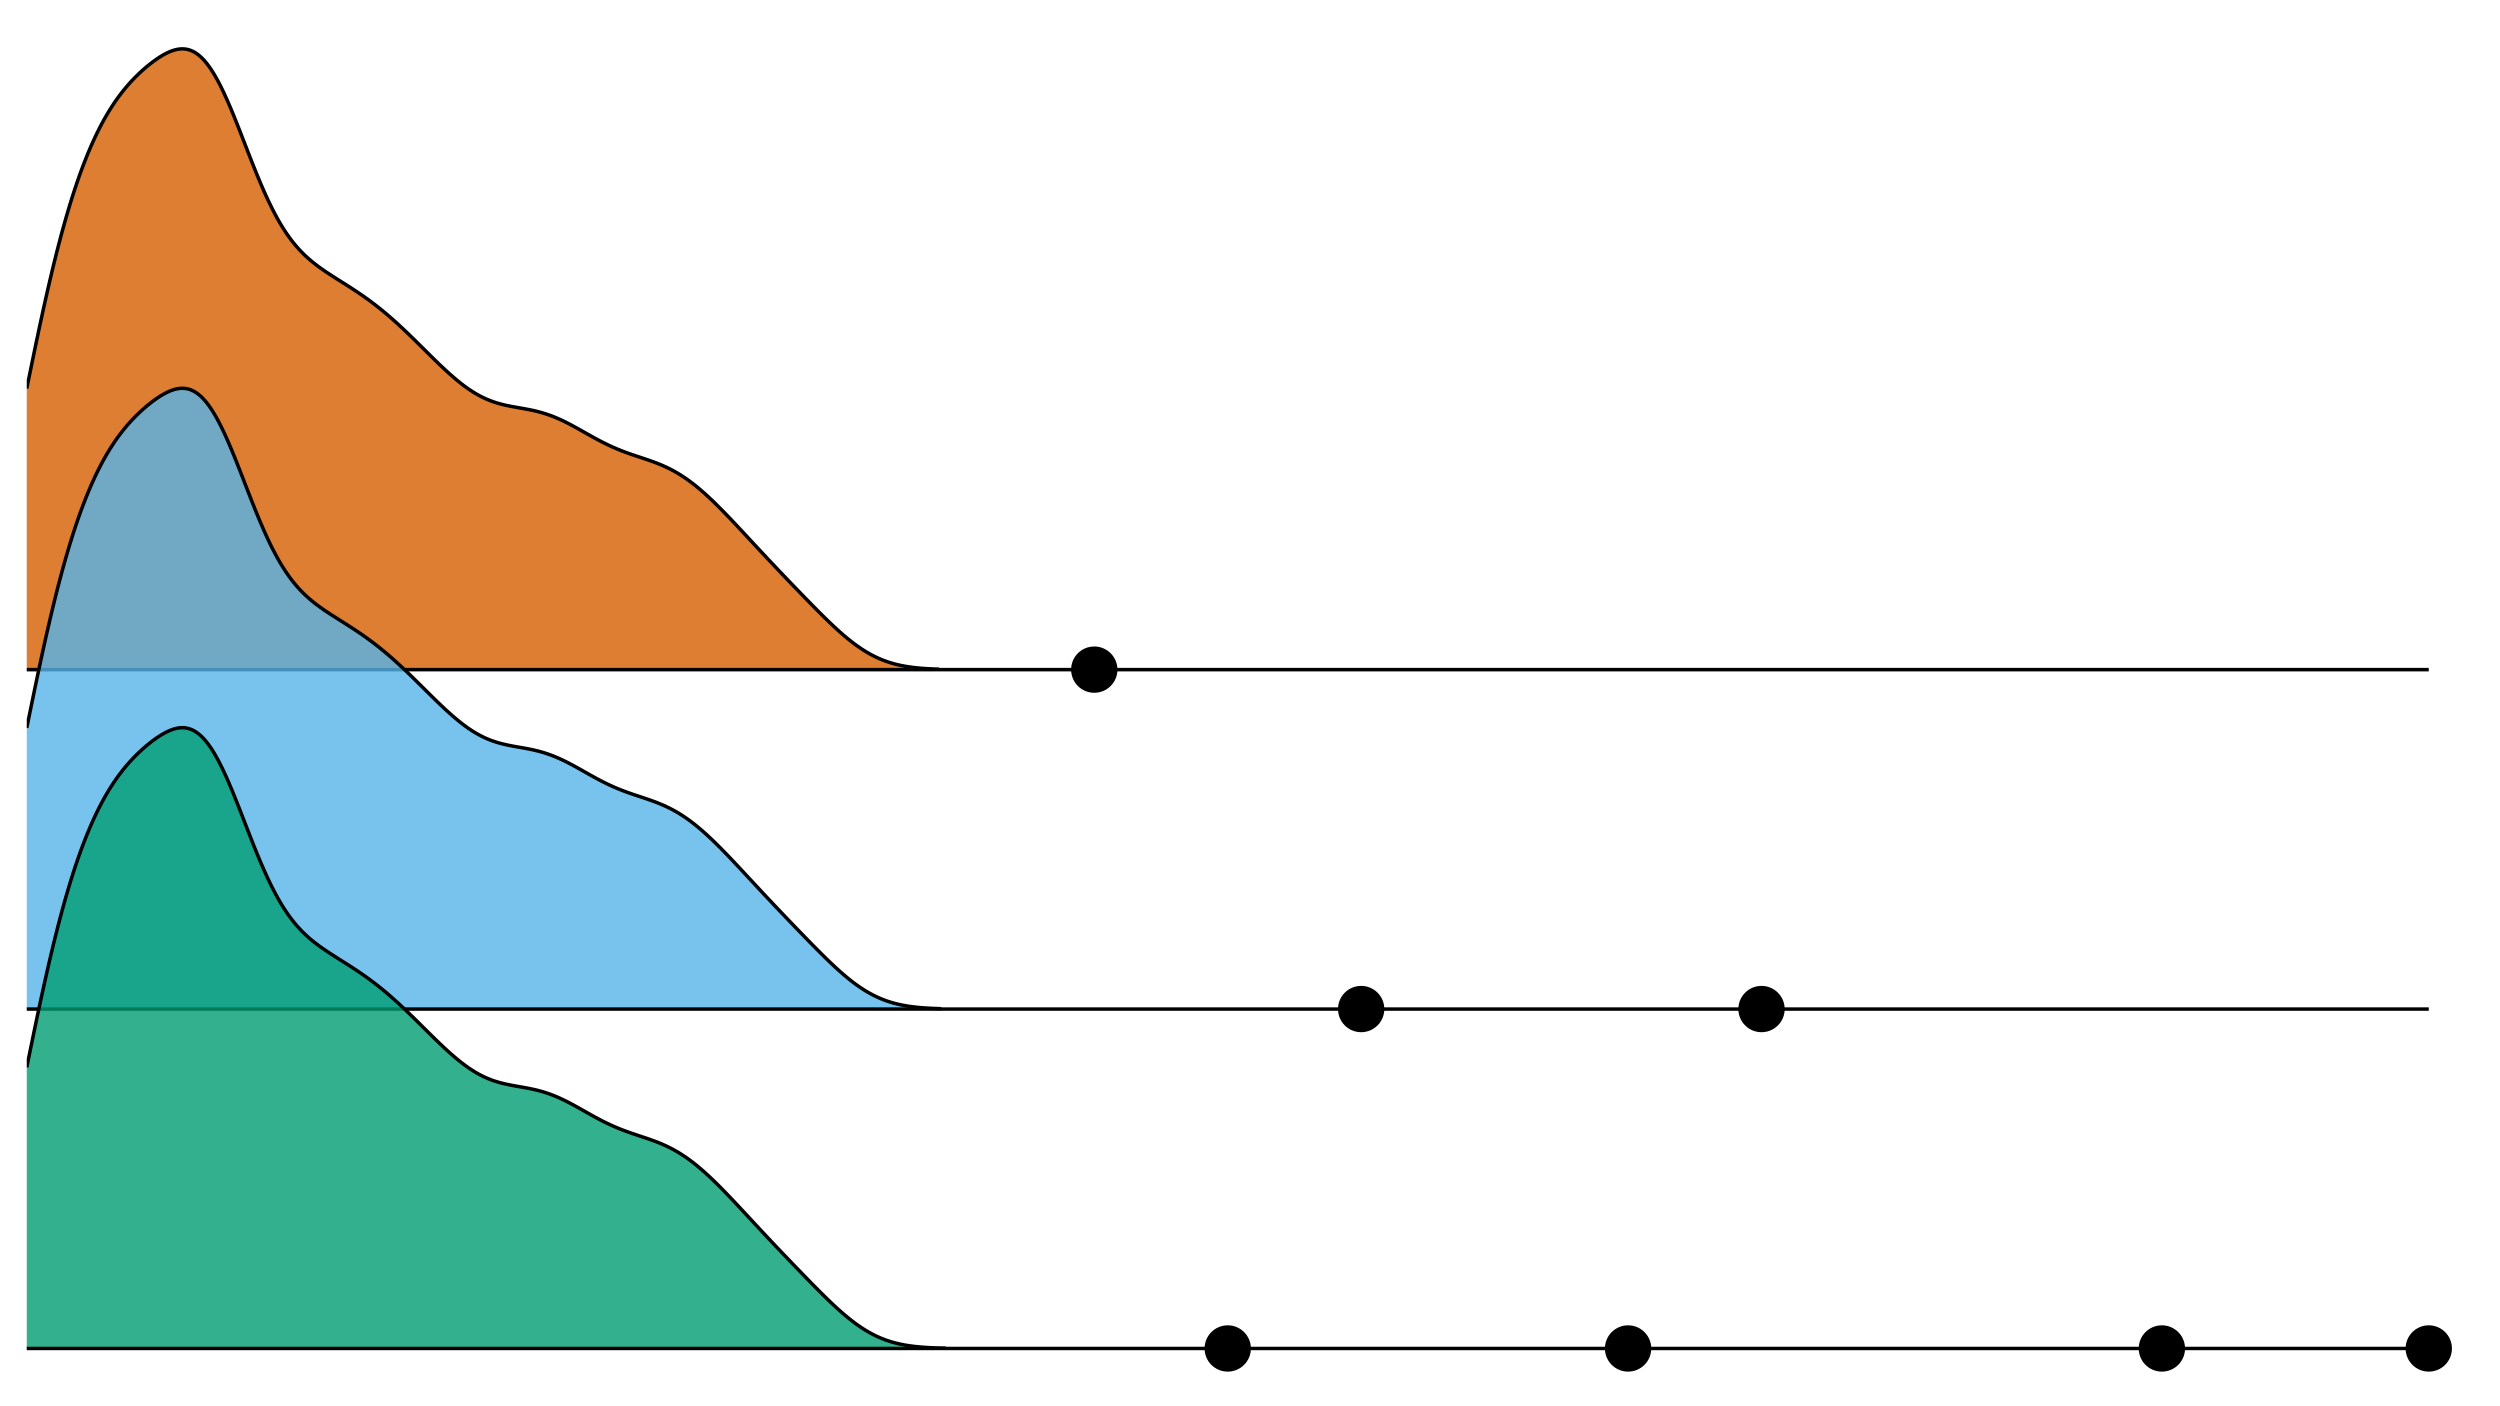 <?xml version='1.0' encoding='UTF-8' ?>
<svg xmlns='http://www.w3.org/2000/svg' xmlns:xlink='http://www.w3.org/1999/xlink' viewBox='0 0 768.00 432.00'>
<defs>
  <style type='text/css'><![CDATA[
    line, polyline, polygon, path, rect, circle {
      fill: none;
      stroke: #000000;
      stroke-linecap: round;
      stroke-linejoin: round;
      stroke-miterlimit: 10.00;
    }
  ]]></style>
</defs>
<rect width='100%' height='100%' style='stroke: none; fill: #FFFFFF;'/>
<rect x='0.00' y='0.00' width='768.00' height='432.00' style='stroke-width: 1.07; stroke: #FFFFFF; fill: #FFFFFF;' />
<defs>
  <clipPath id='cpNS40OHw3NjIuNTJ8NDI2LjUyfDUuNDg='>
    <rect x='5.48' y='5.48' width='757.04' height='421.04' />
  </clipPath>
</defs>
<rect x='5.48' y='5.48' width='757.04' height='421.04' style='stroke-width: 1.07; stroke: none; fill: #FFFFFF;' clip-path='url(#cpNS40OHw3NjIuNTJ8NDI2LjUyfDUuNDg=)' />
<defs>
  <clipPath id='cpMC4wMHw3NjguMDB8NDMyLjAwfDAuMDA='>
    <rect x='0.00' y='0.00' width='768.00' height='432.00' />
  </clipPath>
</defs>
<defs>
  <clipPath id='cpMC4wMHw3NjguMDB8MjIzLjQ3fDAuMDA='>
    <rect x='0.00' y='0.00' width='768.00' height='223.47' />
  </clipPath>
</defs>
<defs>
  <clipPath id='cpMC4wMHw3NjguMDB8NDMyLjAwfDAuMDA='>
    <rect x='0.00' y='0.00' width='768.00' height='432.00' />
  </clipPath>
</defs>
<defs>
  <clipPath id='cpOC4yMnw3NjIuNTJ8MjE1LjI1fDUuNDg='>
    <rect x='8.22' y='5.48' width='754.30' height='209.77' />
  </clipPath>
</defs>
<polygon points='8.22,205.71 8.22,119.35 8.49,118.00 8.77,116.66 9.04,115.31 9.32,113.97 9.59,112.64 9.86,111.31 10.14,109.98 10.41,108.65 10.68,107.34 10.96,106.02 11.23,104.71 11.51,103.41 11.78,102.12 12.05,100.83 12.33,99.55 12.60,98.28 12.88,97.02 13.15,95.77 13.42,94.52 13.70,93.29 13.97,92.06 14.25,90.84 14.52,89.63 14.79,88.44 15.07,87.25 15.34,86.07 15.62,84.91 15.89,83.76 16.16,82.61 16.44,81.48 16.71,80.36 16.99,79.26 17.26,78.16 17.53,77.08 17.81,76.01 18.08,74.95 18.36,73.90 18.63,72.87 18.90,71.84 19.18,70.83 19.45,69.83 19.73,68.85 20.00,67.88 20.27,66.92 20.55,65.97 20.82,65.04 21.10,64.12 21.37,63.20 21.64,62.31 21.92,61.42 22.19,60.55 22.47,59.69 22.74,58.84 23.01,58.01 23.29,57.18 23.56,56.37 23.84,55.57 24.11,54.78 24.38,54.00 24.66,53.24 24.93,52.49 25.21,51.74 25.48,51.01 25.75,50.29 26.03,49.59 26.30,48.89 26.58,48.20 26.85,47.53 27.12,46.86 27.40,46.21 27.67,45.56 27.94,44.93 28.22,44.31 28.49,43.69 28.77,43.09 29.04,42.50 29.31,41.91 29.59,41.34 29.86,40.77 30.14,40.22 30.41,39.67 30.68,39.13 30.96,38.60 31.23,38.08 31.51,37.57 31.78,37.07 32.05,36.58 32.33,36.09 32.60,35.61 32.88,35.15 33.15,34.68 33.42,34.23 33.70,33.78 33.97,33.35 34.25,32.92 34.52,32.49 34.79,32.08 35.07,31.67 35.34,31.26 35.62,30.87 35.89,30.48 36.16,30.10 36.44,29.72 36.71,29.35 36.99,28.99 37.26,28.63 37.53,28.28 37.81,27.93 38.08,27.59 38.36,27.26 38.63,26.93 38.90,26.61 39.18,26.29 39.45,25.97 39.73,25.66 40.00,25.36 40.27,25.06 40.55,24.77 40.82,24.48 41.10,24.19 41.37,23.91 41.64,23.63 41.92,23.36 42.19,23.09 42.47,22.82 42.74,22.56 43.01,22.30 43.29,22.05 43.56,21.80 43.84,21.55 44.11,21.31 44.38,21.07 44.66,20.83 44.93,20.60 45.20,20.37 45.48,20.15 45.75,19.92 46.03,19.71 46.30,19.49 46.57,19.28 46.85,19.07 47.12,18.87 47.40,18.67 47.67,18.47 47.94,18.28 48.22,18.09 48.49,17.90 48.77,17.72 49.04,17.54 49.31,17.37 49.59,17.20 49.86,17.04 50.14,16.88 50.41,16.73 50.68,16.58 50.96,16.44 51.23,16.30 51.51,16.16 51.78,16.04 52.05,15.92 52.33,15.81 52.60,15.70 52.88,15.60 53.15,15.51 53.42,15.42 53.70,15.34 53.97,15.27 54.25,15.21 54.52,15.15 54.79,15.11 55.07,15.07 55.34,15.04 55.62,15.02 55.89,15.01 56.16,15.02 56.44,15.03 56.71,15.05 56.99,15.08 57.26,15.12 57.53,15.17 57.81,15.24 58.08,15.32 58.36,15.40 58.63,15.50 58.90,15.62 59.18,15.74 59.45,15.88 59.73,16.03 60.00,16.19 60.27,16.37 60.55,16.56 60.82,16.76 61.10,16.98 61.37,17.21 61.64,17.45 61.92,17.71 62.19,17.98 62.47,18.26 62.74,18.56 63.01,18.88 63.29,19.20 63.56,19.54 63.83,19.90 64.11,20.27 64.38,20.65 64.66,21.04 64.93,21.45 65.20,21.88 65.48,22.31 65.75,22.76 66.03,23.23 66.30,23.70 66.57,24.19 66.85,24.69 67.12,25.20 67.40,25.73 67.67,26.26 67.94,26.81 68.22,27.37 68.49,27.94 68.77,28.51 69.04,29.11 69.31,29.71 69.59,30.31 69.86,30.93 70.14,31.56 70.41,32.19 70.68,32.83 70.96,33.48 71.23,34.14 71.51,34.80 71.78,35.47 72.05,36.15 72.33,36.83 72.60,37.51 72.88,38.20 73.15,38.90 73.42,39.59 73.70,40.29 73.97,40.99 74.25,41.70 74.52,42.40 74.79,43.11 75.07,43.82 75.34,44.53 75.62,45.23 75.89,45.94 76.16,46.65 76.44,47.35 76.71,48.05 76.99,48.75 77.26,49.45 77.53,50.14 77.81,50.83 78.08,51.52 78.36,52.20 78.63,52.88 78.90,53.55 79.18,54.22 79.45,54.88 79.73,55.54 80.00,56.19 80.27,56.83 80.55,57.47 80.82,58.10 81.09,58.73 81.37,59.34 81.64,59.95 81.92,60.55 82.19,61.14 82.46,61.73 82.74,62.30 83.01,62.87 83.29,63.43 83.56,63.98 83.83,64.52 84.11,65.05 84.38,65.58 84.66,66.09 84.93,66.60 85.20,67.10 85.48,67.59 85.75,68.07 86.03,68.54 86.30,69.00 86.57,69.45 86.85,69.90 87.12,70.33 87.40,70.76 87.67,71.18 87.94,71.59 88.22,71.99 88.49,72.38 88.77,72.76 89.04,73.14 89.31,73.51 89.59,73.87 89.86,74.23 90.14,74.57 90.41,74.91 90.68,75.24 90.96,75.56 91.23,75.88 91.51,76.19 91.78,76.50 92.05,76.79 92.33,77.08 92.60,77.37 92.88,77.65 93.15,77.92 93.42,78.19 93.70,78.45 93.97,78.71 94.25,78.96 94.52,79.21 94.79,79.45 95.07,79.69 95.34,79.93 95.62,80.16 95.89,80.39 96.16,80.61 96.44,80.83 96.71,81.04 96.99,81.26 97.26,81.46 97.53,81.67 97.81,81.87 98.08,82.08 98.35,82.27 98.63,82.47 98.90,82.66 99.18,82.85 99.45,83.04 99.72,83.23 100.00,83.42 100.27,83.60 100.55,83.78 100.82,83.97 101.09,84.15 101.37,84.33 101.64,84.50 101.92,84.68 102.19,84.86 102.46,85.03 102.74,85.21 103.01,85.38 103.29,85.56 103.56,85.73 103.83,85.90 104.11,86.07 104.38,86.25 104.66,86.42 104.93,86.59 105.20,86.77 105.48,86.94 105.75,87.11 106.03,87.28 106.30,87.46 106.57,87.63 106.85,87.81 107.12,87.98 107.40,88.16 107.67,88.33 107.94,88.51 108.22,88.69 108.49,88.87 108.77,89.05 109.04,89.23 109.31,89.41 109.59,89.59 109.86,89.78 110.14,89.96 110.41,90.15 110.68,90.33 110.96,90.52 111.23,90.71 111.51,90.90 111.78,91.09 112.05,91.28 112.33,91.48 112.60,91.68 112.88,91.87 113.15,92.07 113.42,92.27 113.70,92.47 113.97,92.68 114.25,92.88 114.52,93.09 114.79,93.30 115.07,93.50 115.34,93.72 115.61,93.93 115.89,94.14 116.16,94.36 116.44,94.58 116.71,94.80 116.98,95.02 117.26,95.24 117.53,95.46 117.81,95.69 118.08,95.92 118.35,96.15 118.63,96.38 118.90,96.61 119.18,96.84 119.45,97.08 119.72,97.31 120.00,97.55 120.27,97.79 120.55,98.03 120.82,98.28 121.09,98.52 121.37,98.77 121.64,99.01 121.92,99.26 122.19,99.51 122.46,99.76 122.74,100.02 123.01,100.27 123.29,100.53 123.56,100.78 123.83,101.04 124.11,101.30 124.38,101.56 124.66,101.82 124.93,102.08 125.20,102.34 125.48,102.60 125.75,102.87 126.03,103.13 126.30,103.40 126.57,103.67 126.85,103.93 127.12,104.20 127.40,104.47 127.67,104.74 127.94,105.01 128.22,105.28 128.49,105.55 128.77,105.82 129.04,106.09 129.31,106.36 129.59,106.63 129.86,106.91 130.14,107.18 130.41,107.45 130.68,107.72 130.96,107.99 131.23,108.26 131.51,108.53 131.78,108.80 132.05,109.08 132.33,109.35 132.60,109.61 132.88,109.88 133.15,110.15 133.42,110.42 133.70,110.69 133.97,110.95 134.24,111.22 134.52,111.48 134.79,111.75 135.07,112.01 135.34,112.27 135.61,112.53 135.89,112.79 136.16,113.05 136.44,113.30 136.71,113.56 136.98,113.81 137.26,114.06 137.53,114.31 137.81,114.56 138.08,114.81 138.35,115.05 138.63,115.29 138.90,115.53 139.18,115.77 139.45,116.01 139.72,116.24 140.00,116.47 140.27,116.70 140.55,116.93 140.82,117.15 141.09,117.37 141.37,117.59 141.64,117.81 141.92,118.02 142.19,118.23 142.46,118.44 142.74,118.64 143.01,118.84 143.29,119.04 143.56,119.24 143.83,119.43 144.11,119.62 144.38,119.80 144.66,119.98 144.93,120.16 145.20,120.34 145.48,120.51 145.75,120.68 146.03,120.84 146.30,121.00 146.57,121.16 146.85,121.31 147.12,121.47 147.40,121.61 147.67,121.76 147.94,121.90 148.22,122.03 148.49,122.17 148.77,122.30 149.04,122.42 149.31,122.55 149.59,122.66 149.86,122.78 150.14,122.89 150.41,123.00 150.68,123.11 150.96,123.21 151.23,123.31 151.50,123.41 151.78,123.50 152.05,123.59 152.33,123.68 152.60,123.77 152.87,123.85 153.15,123.93 153.42,124.01 153.70,124.08 153.97,124.16 154.24,124.23 154.52,124.30 154.79,124.36 155.07,124.43 155.34,124.49 155.61,124.55 155.89,124.61 156.16,124.66 156.44,124.72 156.71,124.78 156.98,124.83 157.26,124.88 157.53,124.93 157.81,124.98 158.08,125.03 158.35,125.08 158.63,125.13 158.90,125.18 159.18,125.23 159.45,125.28 159.72,125.32 160.00,125.37 160.27,125.42 160.55,125.47 160.82,125.52 161.09,125.57 161.37,125.62 161.64,125.67 161.92,125.72 162.19,125.77 162.46,125.82 162.74,125.88 163.01,125.94 163.29,125.99 163.56,126.05 163.83,126.11 164.11,126.17 164.38,126.24 164.66,126.30 164.93,126.37 165.20,126.44 165.48,126.51 165.75,126.58 166.03,126.66 166.30,126.73 166.57,126.81 166.85,126.89 167.12,126.98 167.40,127.06 167.67,127.15 167.94,127.24 168.22,127.33 168.49,127.43 168.76,127.52 169.04,127.62 169.31,127.72 169.59,127.83 169.86,127.93 170.13,128.04 170.41,128.15 170.68,128.26 170.96,128.38 171.23,128.50 171.50,128.62 171.78,128.74 172.05,128.86 172.33,128.99 172.60,129.11 172.87,129.24 173.15,129.37 173.42,129.51 173.70,129.64 173.97,129.78 174.24,129.92 174.52,130.06 174.79,130.20 175.07,130.34 175.34,130.49 175.61,130.63 175.89,130.78 176.16,130.93 176.44,131.08 176.71,131.23 176.98,131.38 177.26,131.53 177.53,131.68 177.81,131.83 178.08,131.99 178.35,132.14 178.63,132.30 178.90,132.45 179.18,132.61 179.45,132.76 179.72,132.92 180.00,133.07 180.27,133.23 180.55,133.38 180.82,133.53 181.09,133.69 181.37,133.84 181.64,133.99 181.92,134.15 182.19,134.30 182.46,134.45 182.74,134.60 183.01,134.75 183.29,134.89 183.56,135.04 183.83,135.19 184.11,135.33 184.38,135.48 184.66,135.62 184.93,135.76 185.20,135.90 185.48,136.04 185.75,136.17 186.02,136.31 186.30,136.44 186.57,136.57 186.85,136.71 187.12,136.83 187.39,136.96 187.67,137.09 187.94,137.21 188.22,137.34 188.49,137.46 188.76,137.58 189.04,137.70 189.31,137.81 189.59,137.93 189.86,138.04 190.13,138.15 190.41,138.26 190.68,138.37 190.96,138.48 191.23,138.59 191.50,138.69 191.78,138.79 192.05,138.90 192.33,139.00 192.60,139.10 192.87,139.20 193.15,139.29 193.42,139.39 193.70,139.49 193.97,139.58 194.24,139.68 194.52,139.77 194.79,139.86 195.07,139.96 195.34,140.05 195.61,140.14 195.89,140.23 196.16,140.32 196.44,140.41 196.71,140.50 196.98,140.59 197.26,140.69 197.53,140.78 197.81,140.87 198.08,140.96 198.35,141.05 198.63,141.15 198.90,141.24 199.18,141.33 199.45,141.43 199.72,141.52 200.00,141.62 200.27,141.72 200.55,141.82 200.82,141.92 201.09,142.02 201.37,142.12 201.64,142.23 201.92,142.34 202.19,142.44 202.46,142.55 202.74,142.67 203.01,142.78 203.29,142.90 203.56,143.01 203.83,143.13 204.11,143.26 204.38,143.38 204.65,143.51 204.93,143.64 205.20,143.77 205.48,143.90 205.75,144.04 206.02,144.18 206.30,144.32 206.57,144.47 206.85,144.61 207.12,144.76 207.39,144.92 207.67,145.07 207.94,145.23 208.22,145.39 208.49,145.56 208.76,145.72 209.04,145.89 209.31,146.07 209.59,146.24 209.86,146.42 210.13,146.61 210.41,146.79 210.68,146.98 210.96,147.17 211.23,147.36 211.50,147.56 211.78,147.76 212.05,147.96 212.33,148.17 212.60,148.37 212.87,148.58 213.15,148.80 213.42,149.01 213.70,149.23 213.97,149.45 214.24,149.68 214.52,149.91 214.79,150.13 215.07,150.37 215.34,150.60 215.61,150.84 215.89,151.08 216.16,151.32 216.44,151.56 216.71,151.81 216.98,152.06 217.26,152.31 217.53,152.56 217.81,152.81 218.08,153.07 218.35,153.33 218.63,153.59 218.90,153.85 219.18,154.11 219.45,154.38 219.72,154.65 220.00,154.92 220.27,155.19 220.55,155.46 220.82,155.73 221.09,156.01 221.37,156.28 221.64,156.56 221.91,156.84 222.19,157.12 222.46,157.40 222.74,157.68 223.01,157.96 223.28,158.25 223.56,158.53 223.83,158.82 224.11,159.10 224.38,159.39 224.65,159.68 224.93,159.97 225.20,160.26 225.48,160.55 225.75,160.84 226.02,161.13 226.30,161.42 226.57,161.71 226.85,162.01 227.12,162.30 227.39,162.59 227.67,162.89 227.94,163.18 228.22,163.47 228.49,163.77 228.76,164.06 229.04,164.36 229.31,164.65 229.59,164.95 229.86,165.24 230.13,165.54 230.41,165.83 230.68,166.13 230.96,166.42 231.23,166.72 231.50,167.01 231.78,167.31 232.05,167.60 232.33,167.90 232.60,168.19 232.87,168.49 233.15,168.78 233.42,169.07 233.70,169.37 233.97,169.66 234.24,169.95 234.52,170.25 234.79,170.54 235.07,170.83 235.34,171.13 235.61,171.42 235.89,171.71 236.16,172.00 236.44,172.29 236.71,172.58 236.98,172.87 237.26,173.16 237.53,173.45 237.81,173.74 238.08,174.03 238.35,174.32 238.63,174.61 238.90,174.90 239.17,175.19 239.45,175.48 239.72,175.77 240.00,176.05 240.27,176.34 240.54,176.63 240.82,176.92 241.09,177.20 241.37,177.49 241.64,177.78 241.91,178.06 242.19,178.35 242.46,178.63 242.74,178.92 243.01,179.20 243.28,179.49 243.56,179.77 243.83,180.06 244.11,180.34 244.38,180.63 244.65,180.91 244.93,181.19 245.20,181.48 245.48,181.76 245.75,182.04 246.02,182.33 246.30,182.61 246.57,182.89 246.85,183.17 247.12,183.46 247.39,183.74 247.67,184.02 247.94,184.30 248.22,184.58 248.49,184.86 248.76,185.14 249.04,185.42 249.31,185.70 249.59,185.98 249.86,186.26 250.13,186.54 250.41,186.81 250.68,187.09 250.96,187.37 251.23,187.64 251.50,187.92 251.78,188.19 252.05,188.46 252.33,188.74 252.60,189.01 252.87,189.28 253.15,189.55 253.42,189.82 253.70,190.09 253.97,190.35 254.24,190.62 254.52,190.88 254.79,191.15 255.07,191.41 255.34,191.67 255.61,191.93 255.89,192.19 256.16,192.45 256.44,192.70 256.71,192.95 256.98,193.20 257.26,193.45 257.53,193.70 257.80,193.95 258.08,194.19 258.35,194.43 258.63,194.67 258.90,194.91 259.17,195.15 259.45,195.38 259.72,195.61 260.00,195.84 260.27,196.07 260.54,196.29 260.82,196.51 261.09,196.73 261.37,196.95 261.64,197.16 261.91,197.37 262.19,197.58 262.46,197.79 262.74,197.99 263.01,198.19 263.28,198.39 263.56,198.58 263.83,198.77 264.11,198.96 264.38,199.15 264.65,199.33 264.93,199.51 265.20,199.69 265.48,199.86 265.75,200.03 266.02,200.20 266.30,200.36 266.57,200.52 266.85,200.68 267.12,200.84 267.39,200.99 267.67,201.14 267.94,201.28 268.22,201.42 268.49,201.56 268.76,201.70 269.04,201.83 269.31,201.96 269.59,202.09 269.86,202.21 270.13,202.33 270.41,202.45 270.68,202.56 270.96,202.68 271.23,202.79 271.50,202.89 271.78,203.00 272.05,203.10 272.33,203.19 272.60,203.29 272.87,203.38 273.15,203.47 273.42,203.56 273.70,203.64 273.97,203.72 274.24,203.80 274.52,203.88 274.79,203.95 275.06,204.03 275.34,204.10 275.61,204.16 275.89,204.23 276.16,204.29 276.43,204.35 276.71,204.41 276.98,204.47 277.26,204.52 277.53,204.57 277.80,204.62 278.08,204.67 278.35,204.72 278.63,204.77 278.90,204.81 279.17,204.85 279.45,204.89 279.72,204.93 280.00,204.97 280.27,205.00 280.54,205.04 280.82,205.07 281.09,205.10 281.37,205.13 281.64,205.16 281.91,205.19 282.19,205.22 282.46,205.24 282.74,205.27 283.01,205.29 283.28,205.31 283.56,205.33 283.83,205.35 284.11,205.37 284.38,205.39 284.65,205.41 284.93,205.42 285.20,205.44 285.48,205.45 285.75,205.47 286.02,205.48 286.30,205.50 286.57,205.51 286.85,205.52 287.12,205.53 287.39,205.54 287.67,205.55 287.94,205.56 288.22,205.57 288.49,205.58 288.49,205.71 ' style='stroke-width: 1.07; stroke: none; fill: #D55E00; fill-opacity: 0.80;' clip-path='url(#cpOC4yMnw3NjIuNTJ8MjE1LjI1fDUuNDg=)' />
<polyline points='8.22,119.35 8.49,118.00 8.77,116.66 9.04,115.31 9.32,113.97 9.59,112.64 9.86,111.31 10.14,109.98 10.41,108.65 10.68,107.34 10.96,106.02 11.23,104.71 11.51,103.41 11.78,102.12 12.05,100.83 12.33,99.55 12.60,98.28 12.88,97.02 13.15,95.77 13.42,94.52 13.70,93.29 13.97,92.06 14.25,90.84 14.52,89.63 14.79,88.44 15.07,87.25 15.34,86.07 15.62,84.91 15.89,83.76 16.16,82.61 16.44,81.48 16.71,80.36 16.99,79.26 17.26,78.16 17.53,77.08 17.81,76.01 18.08,74.95 18.36,73.90 18.63,72.87 18.90,71.84 19.18,70.83 19.45,69.83 19.73,68.85 20.00,67.88 20.27,66.92 20.55,65.97 20.82,65.04 21.10,64.12 21.37,63.20 21.64,62.31 21.92,61.42 22.19,60.55 22.47,59.69 22.74,58.84 23.01,58.01 23.29,57.18 23.56,56.37 23.84,55.57 24.11,54.78 24.38,54.00 24.66,53.24 24.93,52.49 25.21,51.74 25.48,51.01 25.75,50.29 26.03,49.59 26.30,48.89 26.58,48.20 26.85,47.53 27.12,46.86 27.40,46.21 27.67,45.56 27.94,44.93 28.22,44.31 28.49,43.69 28.77,43.09 29.04,42.50 29.31,41.91 29.59,41.34 29.86,40.77 30.14,40.22 30.41,39.67 30.68,39.13 30.96,38.60 31.23,38.08 31.51,37.57 31.78,37.07 32.05,36.58 32.33,36.09 32.60,35.61 32.88,35.15 33.15,34.68 33.42,34.23 33.70,33.78 33.97,33.35 34.25,32.92 34.52,32.49 34.79,32.08 35.07,31.67 35.34,31.26 35.62,30.87 35.89,30.48 36.16,30.10 36.44,29.72 36.71,29.35 36.99,28.99 37.26,28.63 37.53,28.28 37.81,27.93 38.08,27.59 38.36,27.26 38.63,26.93 38.90,26.61 39.18,26.29 39.45,25.97 39.73,25.66 40.00,25.36 40.27,25.06 40.55,24.77 40.82,24.48 41.10,24.19 41.37,23.91 41.64,23.63 41.92,23.36 42.19,23.09 42.47,22.82 42.74,22.56 43.01,22.30 43.29,22.05 43.56,21.80 43.84,21.55 44.11,21.31 44.38,21.07 44.66,20.83 44.93,20.60 45.20,20.37 45.48,20.15 45.75,19.92 46.03,19.71 46.30,19.49 46.57,19.28 46.85,19.07 47.12,18.87 47.40,18.67 47.67,18.47 47.94,18.28 48.22,18.09 48.49,17.90 48.77,17.72 49.04,17.54 49.31,17.37 49.59,17.20 49.86,17.04 50.14,16.88 50.41,16.73 50.68,16.58 50.96,16.44 51.23,16.30 51.51,16.16 51.78,16.04 52.05,15.92 52.33,15.81 52.60,15.70 52.88,15.60 53.15,15.51 53.42,15.42 53.70,15.34 53.97,15.27 54.25,15.21 54.52,15.15 54.79,15.11 55.07,15.07 55.34,15.04 55.62,15.02 55.89,15.01 56.16,15.02 56.44,15.03 56.71,15.05 56.99,15.08 57.26,15.12 57.53,15.17 57.81,15.24 58.08,15.32 58.36,15.40 58.63,15.50 58.90,15.62 59.18,15.74 59.45,15.88 59.73,16.03 60.00,16.19 60.27,16.37 60.55,16.56 60.82,16.76 61.10,16.98 61.37,17.21 61.64,17.45 61.92,17.71 62.19,17.98 62.47,18.26 62.74,18.56 63.01,18.88 63.29,19.20 63.56,19.54 63.83,19.90 64.11,20.27 64.38,20.65 64.66,21.04 64.93,21.45 65.20,21.88 65.48,22.31 65.75,22.76 66.03,23.23 66.30,23.70 66.57,24.19 66.85,24.69 67.12,25.20 67.40,25.73 67.67,26.26 67.94,26.81 68.22,27.37 68.49,27.94 68.77,28.51 69.04,29.11 69.31,29.71 69.59,30.31 69.86,30.93 70.14,31.56 70.41,32.19 70.68,32.83 70.96,33.48 71.23,34.14 71.51,34.80 71.78,35.47 72.05,36.15 72.33,36.83 72.60,37.51 72.88,38.20 73.15,38.90 73.42,39.59 73.70,40.29 73.97,40.99 74.25,41.70 74.52,42.40 74.79,43.11 75.07,43.82 75.34,44.53 75.62,45.23 75.89,45.94 76.16,46.65 76.44,47.35 76.71,48.05 76.99,48.75 77.26,49.45 77.53,50.14 77.81,50.83 78.08,51.52 78.36,52.20 78.63,52.88 78.90,53.55 79.18,54.22 79.45,54.88 79.73,55.54 80.00,56.19 80.27,56.83 80.55,57.47 80.82,58.10 81.09,58.73 81.37,59.34 81.64,59.95 81.92,60.55 82.19,61.14 82.46,61.73 82.74,62.30 83.01,62.87 83.29,63.43 83.56,63.98 83.83,64.52 84.11,65.05 84.38,65.58 84.66,66.09 84.93,66.60 85.20,67.10 85.48,67.59 85.75,68.07 86.03,68.54 86.30,69.00 86.57,69.45 86.85,69.90 87.12,70.33 87.40,70.76 87.67,71.18 87.94,71.59 88.22,71.99 88.49,72.38 88.77,72.76 89.04,73.14 89.31,73.51 89.59,73.87 89.86,74.23 90.14,74.57 90.41,74.91 90.68,75.24 90.96,75.56 91.23,75.88 91.51,76.19 91.78,76.50 92.05,76.79 92.33,77.08 92.60,77.37 92.88,77.65 93.15,77.92 93.42,78.19 93.70,78.45 93.97,78.71 94.25,78.96 94.52,79.21 94.79,79.45 95.07,79.69 95.34,79.93 95.62,80.16 95.89,80.39 96.16,80.61 96.44,80.83 96.71,81.04 96.99,81.26 97.26,81.46 97.53,81.67 97.81,81.87 98.08,82.08 98.35,82.27 98.63,82.47 98.90,82.66 99.18,82.85 99.45,83.04 99.72,83.23 100.00,83.42 100.27,83.60 100.55,83.78 100.82,83.97 101.09,84.15 101.37,84.33 101.64,84.50 101.92,84.68 102.19,84.86 102.46,85.03 102.74,85.21 103.01,85.38 103.29,85.56 103.56,85.73 103.83,85.90 104.11,86.07 104.38,86.25 104.66,86.42 104.93,86.59 105.20,86.77 105.48,86.94 105.75,87.11 106.03,87.28 106.30,87.46 106.57,87.63 106.85,87.81 107.12,87.98 107.40,88.16 107.67,88.33 107.94,88.51 108.22,88.69 108.49,88.87 108.77,89.05 109.04,89.23 109.31,89.41 109.59,89.59 109.86,89.78 110.14,89.96 110.41,90.15 110.68,90.33 110.96,90.52 111.23,90.71 111.51,90.90 111.78,91.09 112.05,91.28 112.33,91.48 112.60,91.68 112.88,91.87 113.15,92.07 113.42,92.27 113.70,92.47 113.97,92.68 114.25,92.88 114.52,93.09 114.79,93.30 115.07,93.50 115.34,93.72 115.61,93.93 115.89,94.14 116.16,94.36 116.44,94.58 116.71,94.80 116.98,95.02 117.26,95.24 117.53,95.46 117.81,95.69 118.08,95.92 118.35,96.15 118.63,96.38 118.90,96.61 119.18,96.84 119.45,97.08 119.72,97.31 120.00,97.55 120.27,97.79 120.55,98.03 120.82,98.28 121.09,98.52 121.37,98.77 121.64,99.01 121.92,99.26 122.19,99.51 122.46,99.76 122.74,100.02 123.01,100.27 123.29,100.53 123.56,100.78 123.83,101.04 124.11,101.30 124.38,101.56 124.66,101.82 124.93,102.08 125.20,102.34 125.48,102.60 125.75,102.87 126.03,103.13 126.30,103.40 126.57,103.67 126.85,103.93 127.12,104.20 127.40,104.47 127.67,104.74 127.94,105.01 128.22,105.28 128.49,105.55 128.77,105.82 129.04,106.09 129.31,106.36 129.59,106.63 129.86,106.91 130.14,107.18 130.41,107.45 130.68,107.72 130.96,107.99 131.23,108.26 131.51,108.53 131.78,108.80 132.05,109.08 132.33,109.35 132.60,109.61 132.88,109.88 133.15,110.15 133.42,110.42 133.70,110.69 133.97,110.95 134.24,111.22 134.52,111.48 134.79,111.75 135.07,112.01 135.34,112.27 135.61,112.53 135.89,112.79 136.16,113.05 136.44,113.30 136.71,113.56 136.98,113.81 137.26,114.06 137.53,114.31 137.81,114.56 138.08,114.81 138.35,115.05 138.63,115.29 138.90,115.53 139.18,115.77 139.45,116.01 139.72,116.24 140.00,116.47 140.27,116.70 140.55,116.93 140.82,117.15 141.09,117.37 141.37,117.59 141.64,117.81 141.92,118.02 142.19,118.23 142.46,118.44 142.74,118.64 143.01,118.84 143.29,119.04 143.56,119.24 143.83,119.43 144.11,119.62 144.38,119.80 144.66,119.98 144.93,120.16 145.20,120.34 145.48,120.51 145.75,120.68 146.03,120.84 146.30,121.00 146.57,121.16 146.85,121.31 147.12,121.47 147.40,121.61 147.67,121.76 147.94,121.90 148.22,122.03 148.49,122.17 148.77,122.30 149.04,122.42 149.31,122.55 149.59,122.66 149.86,122.78 150.14,122.89 150.41,123.00 150.68,123.11 150.96,123.21 151.23,123.31 151.50,123.41 151.78,123.50 152.05,123.59 152.33,123.68 152.60,123.77 152.87,123.85 153.15,123.93 153.42,124.01 153.70,124.08 153.97,124.16 154.24,124.23 154.52,124.30 154.79,124.36 155.07,124.43 155.34,124.49 155.61,124.55 155.89,124.61 156.16,124.66 156.44,124.72 156.71,124.78 156.98,124.83 157.26,124.88 157.53,124.93 157.81,124.98 158.08,125.03 158.35,125.08 158.63,125.13 158.90,125.18 159.18,125.23 159.45,125.28 159.72,125.32 160.00,125.37 160.27,125.42 160.55,125.47 160.82,125.52 161.09,125.57 161.37,125.62 161.64,125.67 161.92,125.72 162.19,125.77 162.46,125.82 162.74,125.88 163.01,125.94 163.29,125.99 163.56,126.05 163.83,126.11 164.11,126.17 164.38,126.24 164.66,126.30 164.93,126.37 165.20,126.44 165.48,126.51 165.75,126.58 166.03,126.66 166.30,126.73 166.57,126.81 166.85,126.89 167.12,126.98 167.40,127.06 167.67,127.15 167.94,127.24 168.22,127.33 168.49,127.43 168.76,127.52 169.04,127.62 169.31,127.72 169.59,127.83 169.86,127.93 170.13,128.04 170.41,128.15 170.68,128.26 170.96,128.38 171.23,128.50 171.50,128.62 171.78,128.74 172.05,128.86 172.33,128.99 172.60,129.11 172.87,129.24 173.15,129.37 173.42,129.51 173.70,129.64 173.97,129.78 174.24,129.92 174.52,130.06 174.79,130.20 175.07,130.34 175.34,130.49 175.61,130.63 175.89,130.78 176.16,130.93 176.44,131.08 176.71,131.23 176.98,131.38 177.26,131.53 177.53,131.68 177.81,131.83 178.08,131.99 178.35,132.14 178.63,132.30 178.90,132.45 179.18,132.61 179.45,132.76 179.72,132.92 180.00,133.07 180.27,133.23 180.55,133.38 180.82,133.53 181.09,133.69 181.37,133.84 181.64,133.99 181.92,134.15 182.19,134.30 182.46,134.45 182.74,134.60 183.01,134.75 183.29,134.89 183.56,135.04 183.83,135.19 184.11,135.33 184.38,135.48 184.66,135.62 184.93,135.76 185.20,135.90 185.48,136.04 185.75,136.17 186.02,136.31 186.30,136.44 186.57,136.57 186.85,136.71 187.12,136.83 187.39,136.96 187.67,137.09 187.94,137.21 188.22,137.34 188.49,137.46 188.76,137.58 189.04,137.70 189.31,137.81 189.59,137.93 189.86,138.04 190.13,138.15 190.41,138.26 190.68,138.37 190.96,138.48 191.23,138.59 191.50,138.69 191.78,138.79 192.05,138.90 192.33,139.00 192.60,139.10 192.87,139.20 193.15,139.29 193.42,139.39 193.70,139.49 193.97,139.58 194.24,139.68 194.52,139.77 194.79,139.86 195.07,139.96 195.34,140.05 195.61,140.14 195.89,140.23 196.16,140.32 196.44,140.41 196.71,140.50 196.98,140.59 197.26,140.69 197.53,140.78 197.81,140.87 198.08,140.96 198.35,141.05 198.63,141.15 198.90,141.24 199.18,141.33 199.45,141.43 199.72,141.52 200.00,141.62 200.27,141.72 200.55,141.82 200.82,141.92 201.09,142.02 201.37,142.12 201.64,142.23 201.92,142.34 202.19,142.44 202.46,142.55 202.74,142.67 203.01,142.78 203.29,142.90 203.56,143.01 203.83,143.13 204.11,143.26 204.38,143.38 204.65,143.51 204.93,143.64 205.20,143.77 205.48,143.90 205.75,144.04 206.02,144.18 206.30,144.32 206.57,144.47 206.85,144.61 207.12,144.76 207.39,144.92 207.67,145.07 207.94,145.23 208.22,145.39 208.49,145.56 208.76,145.72 209.04,145.89 209.31,146.07 209.59,146.24 209.86,146.42 210.13,146.61 210.41,146.79 210.68,146.98 210.96,147.17 211.23,147.36 211.50,147.56 211.78,147.76 212.05,147.96 212.33,148.17 212.60,148.37 212.87,148.58 213.15,148.80 213.42,149.01 213.70,149.23 213.97,149.45 214.24,149.68 214.52,149.91 214.79,150.13 215.07,150.37 215.34,150.60 215.61,150.84 215.89,151.08 216.16,151.32 216.44,151.56 216.71,151.81 216.98,152.06 217.26,152.31 217.53,152.56 217.81,152.81 218.08,153.07 218.35,153.33 218.63,153.59 218.90,153.85 219.18,154.11 219.45,154.38 219.72,154.65 220.00,154.92 220.27,155.19 220.55,155.46 220.82,155.73 221.09,156.01 221.37,156.28 221.64,156.56 221.91,156.84 222.19,157.12 222.46,157.40 222.74,157.68 223.01,157.96 223.28,158.25 223.56,158.53 223.83,158.82 224.11,159.10 224.38,159.39 224.65,159.68 224.93,159.97 225.20,160.26 225.48,160.55 225.75,160.84 226.02,161.13 226.30,161.42 226.57,161.71 226.85,162.01 227.12,162.30 227.39,162.59 227.67,162.89 227.94,163.18 228.22,163.47 228.49,163.77 228.76,164.06 229.04,164.36 229.31,164.65 229.59,164.95 229.86,165.24 230.13,165.54 230.41,165.83 230.68,166.13 230.96,166.42 231.23,166.72 231.50,167.01 231.78,167.31 232.05,167.60 232.33,167.90 232.60,168.19 232.87,168.49 233.15,168.78 233.42,169.07 233.70,169.37 233.97,169.66 234.24,169.95 234.52,170.25 234.79,170.54 235.07,170.83 235.34,171.13 235.61,171.42 235.89,171.71 236.16,172.00 236.44,172.29 236.71,172.58 236.98,172.87 237.26,173.16 237.53,173.45 237.81,173.74 238.08,174.03 238.35,174.32 238.63,174.61 238.90,174.90 239.17,175.19 239.45,175.48 239.72,175.77 240.00,176.05 240.27,176.34 240.54,176.63 240.82,176.92 241.09,177.20 241.37,177.49 241.64,177.78 241.91,178.06 242.19,178.35 242.46,178.63 242.74,178.92 243.01,179.20 243.28,179.49 243.56,179.77 243.83,180.06 244.11,180.34 244.38,180.63 244.65,180.91 244.93,181.19 245.20,181.48 245.48,181.76 245.75,182.04 246.02,182.33 246.30,182.61 246.57,182.89 246.85,183.17 247.12,183.46 247.39,183.74 247.67,184.02 247.94,184.30 248.22,184.58 248.49,184.86 248.76,185.14 249.04,185.42 249.31,185.70 249.59,185.98 249.86,186.26 250.13,186.54 250.41,186.81 250.68,187.09 250.96,187.37 251.23,187.64 251.50,187.92 251.78,188.19 252.05,188.46 252.33,188.74 252.60,189.01 252.87,189.28 253.15,189.55 253.42,189.82 253.70,190.09 253.97,190.35 254.24,190.62 254.52,190.88 254.79,191.15 255.07,191.41 255.34,191.67 255.61,191.93 255.89,192.19 256.16,192.45 256.44,192.70 256.71,192.95 256.98,193.20 257.26,193.45 257.53,193.70 257.80,193.95 258.08,194.19 258.35,194.43 258.63,194.67 258.90,194.91 259.17,195.15 259.45,195.38 259.72,195.61 260.00,195.84 260.27,196.07 260.54,196.29 260.82,196.51 261.09,196.73 261.37,196.95 261.64,197.16 261.91,197.37 262.19,197.58 262.46,197.79 262.74,197.99 263.01,198.19 263.28,198.39 263.56,198.58 263.83,198.77 264.11,198.96 264.38,199.15 264.65,199.33 264.93,199.51 265.20,199.69 265.48,199.86 265.75,200.03 266.02,200.20 266.30,200.36 266.57,200.52 266.85,200.68 267.12,200.84 267.39,200.99 267.67,201.14 267.94,201.28 268.22,201.42 268.49,201.56 268.76,201.70 269.04,201.83 269.31,201.96 269.59,202.09 269.86,202.21 270.13,202.33 270.41,202.45 270.68,202.56 270.96,202.68 271.23,202.79 271.50,202.89 271.78,203.00 272.05,203.10 272.33,203.19 272.60,203.29 272.87,203.38 273.15,203.47 273.42,203.56 273.70,203.64 273.97,203.72 274.24,203.80 274.52,203.88 274.79,203.95 275.06,204.03 275.34,204.10 275.61,204.16 275.89,204.23 276.16,204.29 276.43,204.35 276.71,204.41 276.98,204.47 277.26,204.52 277.53,204.57 277.80,204.62 278.08,204.67 278.35,204.72 278.63,204.77 278.90,204.81 279.17,204.85 279.45,204.89 279.72,204.93 280.00,204.97 280.27,205.00 280.54,205.04 280.82,205.07 281.09,205.10 281.37,205.13 281.64,205.16 281.91,205.19 282.19,205.22 282.46,205.24 282.74,205.27 283.01,205.29 283.28,205.31 283.56,205.33 283.83,205.35 284.11,205.37 284.38,205.39 284.65,205.41 284.93,205.42 285.20,205.44 285.48,205.45 285.75,205.47 286.02,205.48 286.30,205.50 286.57,205.51 286.85,205.52 287.12,205.53 287.39,205.54 287.67,205.55 287.94,205.56 288.22,205.57 288.49,205.58 ' style='stroke-width: 1.07; stroke-linecap: butt;' clip-path='url(#cpOC4yMnw3NjIuNTJ8MjE1LjI1fDUuNDg=)' />
<polyline points='8.22,205.71 746.12,205.71 ' style='stroke-width: 1.07; stroke-linecap: butt;' clip-path='url(#cpOC4yMnw3NjIuNTJ8MjE1LjI1fDUuNDg=)' />
<circle cx='336.16' cy='205.71' r='1.95' style='stroke-width: 0.71; fill: #000000;' clip-path='url(#cpOC4yMnw3NjIuNTJ8MjE1LjI1fDUuNDg=)' />
<circle cx='336.16' cy='205.71' r='6.76' style='stroke-width: 0.71; fill: #000000;' clip-path='url(#cpOC4yMnw3NjIuNTJ8MjE1LjI1fDUuNDg=)' />
<defs>
  <clipPath id='cpMC4wMHw3NjguMDB8NDMyLjAwfDAuMDA='>
    <rect x='0.00' y='0.00' width='768.00' height='432.00' />
  </clipPath>
</defs>
<defs>
  <clipPath id='cpMC4wMHw3NjguMDB8MzI3LjczfDEwNC4yNw=='>
    <rect x='0.00' y='104.27' width='768.00' height='223.47' />
  </clipPath>
</defs>
<defs>
  <clipPath id='cpMC4wMHw3NjguMDB8NDMyLjAwfDAuMDA='>
    <rect x='0.00' y='0.00' width='768.00' height='432.00' />
  </clipPath>
</defs>
<defs>
  <clipPath id='cpOC4yMnw3NjIuNTJ8MzE5LjUxfDEwOS43NQ=='>
    <rect x='8.22' y='109.75' width='754.30' height='209.77' />
  </clipPath>
</defs>
<polygon points='8.22,309.98 8.22,223.61 8.49,222.26 8.77,220.92 9.04,219.57 9.32,218.23 9.59,216.89 9.87,215.55 10.14,214.22 10.42,212.89 10.69,211.57 10.97,210.26 11.24,208.95 11.51,207.64 11.79,206.35 12.06,205.06 12.34,203.78 12.61,202.50 12.89,201.24 13.16,199.98 13.44,198.73 13.71,197.49 13.99,196.26 14.26,195.04 14.54,193.83 14.81,192.63 15.09,191.44 15.36,190.27 15.63,189.10 15.91,187.94 16.18,186.80 16.46,185.67 16.73,184.55 17.01,183.44 17.28,182.34 17.56,181.25 17.83,180.18 18.11,179.12 18.38,178.07 18.66,177.04 18.93,176.01 19.21,175.00 19.48,174.00 19.75,173.02 20.03,172.04 20.30,171.08 20.58,170.13 20.85,169.20 21.13,168.27 21.40,167.36 21.68,166.47 21.95,165.58 22.23,164.71 22.50,163.85 22.78,163.00 23.05,162.16 23.32,161.34 23.60,160.53 23.87,159.72 24.15,158.93 24.42,158.16 24.70,157.39 24.97,156.64 25.25,155.90 25.52,155.17 25.80,154.45 26.07,153.74 26.35,153.04 26.62,152.36 26.90,151.68 27.17,151.02 27.44,150.36 27.72,149.72 27.99,149.08 28.27,148.46 28.54,147.85 28.82,147.25 29.09,146.65 29.37,146.07 29.64,145.49 29.92,144.93 30.19,144.37 30.47,143.83 30.74,143.29 31.01,142.76 31.29,142.24 31.56,141.73 31.84,141.23 32.11,140.74 32.39,140.25 32.66,139.78 32.94,139.31 33.21,138.85 33.49,138.39 33.76,137.95 34.04,137.51 34.31,137.08 34.59,136.66 34.86,136.24 35.13,135.84 35.41,135.43 35.68,135.04 35.96,134.65 36.23,134.27 36.51,133.89 36.78,133.53 37.06,133.16 37.33,132.81 37.61,132.45 37.88,132.11 38.16,131.77 38.43,131.44 38.71,131.11 38.98,130.78 39.25,130.47 39.53,130.15 39.80,129.85 40.08,129.54 40.35,129.24 40.63,128.95 40.90,128.66 41.18,128.37 41.45,128.09 41.73,127.82 42.00,127.54 42.28,127.27 42.55,127.01 42.82,126.75 43.10,126.49 43.37,126.24 43.65,125.99 43.92,125.74 44.20,125.50 44.47,125.26 44.75,125.02 45.02,124.79 45.30,124.56 45.57,124.34 45.85,124.12 46.12,123.90 46.40,123.68 46.67,123.47 46.94,123.27 47.22,123.06 47.49,122.86 47.77,122.67 48.04,122.47 48.32,122.29 48.59,122.10 48.87,121.92 49.14,121.75 49.42,121.57 49.69,121.41 49.97,121.25 50.24,121.09 50.51,120.94 50.79,120.79 51.06,120.65 51.34,120.51 51.61,120.38 51.89,120.26 52.16,120.14 52.44,120.03 52.71,119.92 52.99,119.83 53.26,119.74 53.54,119.65 53.81,119.58 54.09,119.51 54.36,119.45 54.63,119.40 54.91,119.36 55.18,119.33 55.46,119.30 55.73,119.29 56.01,119.28 56.28,119.29 56.56,119.30 56.83,119.33 57.11,119.36 57.38,119.41 57.66,119.47 57.93,119.54 58.20,119.62 58.48,119.72 58.75,119.82 59.03,119.94 59.30,120.07 59.58,120.21 59.85,120.37 60.13,120.54 60.40,120.72 60.68,120.92 60.95,121.13 61.23,121.35 61.50,121.59 61.78,121.84 62.05,122.11 62.32,122.38 62.60,122.68 62.87,122.98 63.15,123.30 63.42,123.64 63.70,123.98 63.97,124.35 64.25,124.73 64.52,125.12 64.80,125.52 65.07,125.94 65.35,126.37 65.62,126.81 65.90,127.27 66.17,127.74 66.44,128.22 66.72,128.72 66.99,129.23 67.27,129.75 67.54,130.28 67.82,130.82 68.09,131.38 68.37,131.94 68.64,132.52 68.92,133.10 69.19,133.70 69.47,134.31 69.74,134.92 70.01,135.55 70.29,136.18 70.56,136.82 70.84,137.47 71.11,138.12 71.39,138.79 71.66,139.45 71.94,140.13 72.21,140.81 72.49,141.49 72.76,142.18 73.04,142.88 73.31,143.57 73.59,144.27 73.86,144.97 74.13,145.68 74.41,146.39 74.68,147.09 74.96,147.80 75.23,148.51 75.51,149.22 75.78,149.93 76.06,150.64 76.33,151.35 76.61,152.05 76.88,152.75 77.16,153.45 77.43,154.15 77.70,154.84 77.98,155.53 78.25,156.22 78.53,156.90 78.80,157.58 79.08,158.25 79.35,158.92 79.63,159.58 79.90,160.23 80.18,160.88 80.45,161.52 80.73,162.15 81.00,162.78 81.28,163.40 81.55,164.01 81.82,164.62 82.10,165.21 82.37,165.80 82.65,166.38 82.92,166.95 83.20,167.52 83.47,168.07 83.75,168.62 84.02,169.15 84.30,169.68 84.57,170.20 84.85,170.71 85.12,171.21 85.40,171.71 85.67,172.19 85.94,172.67 86.22,173.13 86.49,173.59 86.77,174.03 87.04,174.47 87.32,174.90 87.59,175.33 87.87,175.74 88.14,176.14 88.42,176.54 88.69,176.93 88.97,177.31 89.24,177.68 89.51,178.04 89.79,178.40 90.06,178.75 90.34,179.09 90.61,179.42 90.89,179.75 91.16,180.07 91.44,180.38 91.71,180.69 91.99,180.99 92.26,181.28 92.54,181.57 92.81,181.85 93.09,182.13 93.36,182.40 93.63,182.66 93.91,182.92 94.18,183.17 94.46,183.42 94.73,183.67 95.01,183.91 95.28,184.15 95.56,184.38 95.83,184.61 96.11,184.83 96.38,185.05 96.66,185.27 96.93,185.48 97.20,185.69 97.48,185.90 97.75,186.10 98.03,186.30 98.30,186.50 98.58,186.70 98.85,186.89 99.13,187.09 99.40,187.28 99.68,187.47 99.95,187.65 100.23,187.84 100.50,188.02 100.78,188.20 101.05,188.38 101.32,188.56 101.60,188.74 101.87,188.92 102.15,189.10 102.42,189.27 102.70,189.45 102.97,189.62 103.25,189.80 103.52,189.97 103.80,190.14 104.07,190.32 104.35,190.49 104.62,190.66 104.89,190.84 105.17,191.01 105.44,191.18 105.72,191.36 105.99,191.53 106.27,191.71 106.54,191.88 106.82,192.05 107.09,192.23 107.37,192.41 107.64,192.58 107.92,192.76 108.19,192.94 108.47,193.12 108.74,193.30 109.01,193.48 109.29,193.66 109.56,193.84 109.84,194.03 110.11,194.21 110.39,194.40 110.66,194.59 110.94,194.77 111.21,194.96 111.49,195.15 111.76,195.35 112.04,195.54 112.31,195.73 112.59,195.93 112.86,196.13 113.13,196.33 113.41,196.53 113.68,196.73 113.96,196.93 114.23,197.14 114.51,197.35 114.78,197.55 115.06,197.76 115.33,197.98 115.61,198.19 115.88,198.40 116.16,198.62 116.43,198.84 116.70,199.06 116.98,199.28 117.25,199.50 117.53,199.73 117.80,199.95 118.08,200.18 118.35,200.41 118.63,200.64 118.90,200.88 119.18,201.11 119.45,201.35 119.73,201.58 120.00,201.82 120.28,202.06 120.55,202.30 120.82,202.55 121.10,202.79 121.37,203.04 121.65,203.29 121.92,203.54 122.20,203.79 122.47,204.04 122.75,204.29 123.02,204.55 123.30,204.80 123.57,205.06 123.85,205.32 124.12,205.58 124.39,205.84 124.67,206.10 124.94,206.36 125.22,206.62 125.49,206.89 125.77,207.15 126.04,207.42 126.32,207.68 126.59,207.95 126.87,208.22 127.14,208.49 127.42,208.76 127.69,209.03 127.97,209.30 128.24,209.57 128.51,209.84 128.79,210.11 129.06,210.38 129.34,210.65 129.61,210.93 129.89,211.20 130.16,211.47 130.44,211.74 130.71,212.02 130.99,212.29 131.26,212.56 131.54,212.83 131.81,213.10 132.09,213.37 132.36,213.64 132.63,213.92 132.91,214.18 133.18,214.45 133.46,214.72 133.73,214.99 134.01,215.26 134.28,215.52 134.56,215.79 134.83,216.05 135.11,216.31 135.38,216.58 135.66,216.84 135.93,217.10 136.20,217.35 136.48,217.61 136.75,217.87 137.03,218.12 137.30,218.37 137.58,218.62 137.85,218.87 138.13,219.12 138.40,219.36 138.68,219.60 138.95,219.84 139.23,220.08 139.50,220.32 139.78,220.55 140.05,220.78 140.32,221.01 140.60,221.24 140.87,221.46 141.15,221.68 141.42,221.90 141.70,222.12 141.97,222.33 142.25,222.54 142.52,222.75 142.80,222.95 143.07,223.15 143.35,223.35 143.62,223.55 143.89,223.74 144.17,223.92 144.44,224.11 144.72,224.29 144.99,224.47 145.27,224.64 145.54,224.82 145.82,224.98 146.09,225.15 146.37,225.31 146.64,225.47 146.92,225.62 147.19,225.77 147.47,225.92 147.74,226.06 148.01,226.20 148.29,226.34 148.56,226.47 148.84,226.60 149.11,226.72 149.39,226.85 149.66,226.96 149.94,227.08 150.21,227.19 150.49,227.30 150.76,227.41 151.04,227.51 151.31,227.61 151.59,227.70 151.86,227.80 152.13,227.89 152.41,227.98 152.68,228.06 152.96,228.14 153.23,228.22 153.51,228.30 153.78,228.37 154.06,228.45 154.33,228.52 154.61,228.58 154.88,228.65 155.16,228.71 155.43,228.77 155.70,228.84 155.98,228.89 156.25,228.95 156.53,229.01 156.80,229.06 157.08,229.11 157.35,229.17 157.63,229.22 157.90,229.27 158.18,229.32 158.45,229.37 158.73,229.42 159.00,229.46 159.28,229.51 159.55,229.56 159.82,229.61 160.10,229.66 160.37,229.70 160.65,229.75 160.92,229.80 161.20,229.85 161.47,229.90 161.75,229.95 162.02,230.01 162.30,230.06 162.57,230.11 162.85,230.17 163.12,230.23 163.39,230.28 163.67,230.34 163.94,230.40 164.22,230.47 164.49,230.53 164.77,230.60 165.04,230.67 165.32,230.73 165.59,230.81 165.87,230.88 166.14,230.96 166.42,231.03 166.69,231.11 166.97,231.20 167.24,231.28 167.51,231.37 167.79,231.46 168.06,231.55 168.34,231.64 168.61,231.74 168.89,231.83 169.16,231.93 169.44,232.04 169.71,232.14 169.99,232.25 170.26,232.36 170.54,232.47 170.81,232.58 171.08,232.70 171.36,232.82 171.63,232.94 171.91,233.06 172.18,233.19 172.46,233.31 172.73,233.44 173.01,233.57 173.28,233.71 173.56,233.84 173.83,233.98 174.11,234.12 174.38,234.26 174.66,234.40 174.93,234.54 175.20,234.68 175.48,234.83 175.75,234.97 176.03,235.12 176.30,235.27 176.58,235.42 176.85,235.57 177.13,235.72 177.40,235.88 177.68,236.03 177.95,236.18 178.23,236.34 178.50,236.49 178.78,236.65 179.05,236.80 179.32,236.96 179.60,237.11 179.87,237.27 180.15,237.42 180.42,237.58 180.70,237.73 180.97,237.89 181.25,238.04 181.52,238.19 181.80,238.35 182.07,238.50 182.35,238.65 182.62,238.80 182.89,238.95 183.17,239.10 183.44,239.25 183.72,239.39 183.99,239.54 184.27,239.68 184.54,239.83 184.82,239.97 185.09,240.11 185.37,240.25 185.64,240.39 185.92,240.52 186.19,240.66 186.47,240.79 186.74,240.92 187.01,241.05 187.29,241.18 187.56,241.31 187.84,241.43 188.11,241.56 188.39,241.68 188.66,241.80 188.94,241.92 189.21,242.04 189.49,242.15 189.76,242.27 190.04,242.38 190.31,242.49 190.58,242.60 190.86,242.71 191.13,242.82 191.41,242.92 191.68,243.03 191.96,243.13 192.23,243.23 192.51,243.33 192.78,243.43 193.06,243.53 193.33,243.63 193.61,243.72 193.88,243.82 194.16,243.91 194.43,244.01 194.70,244.10 194.98,244.19 195.25,244.29 195.53,244.38 195.80,244.47 196.08,244.56 196.35,244.65 196.63,244.74 196.90,244.83 197.18,244.93 197.45,245.02 197.73,245.11 198.00,245.20 198.28,245.29 198.55,245.39 198.82,245.48 199.10,245.57 199.37,245.67 199.65,245.76 199.92,245.86 200.20,245.96 200.47,246.06 200.75,246.16 201.02,246.26 201.30,246.36 201.57,246.47 201.85,246.58 202.12,246.68 202.39,246.79 202.67,246.91 202.94,247.02 203.22,247.14 203.49,247.25 203.77,247.37 204.04,247.49 204.32,247.62 204.59,247.75 204.87,247.88 205.14,248.01 205.42,248.14 205.69,248.28 205.97,248.42 206.24,248.56 206.51,248.70 206.79,248.85 207.06,249.00 207.34,249.15 207.61,249.31 207.89,249.47 208.16,249.63 208.44,249.79 208.71,249.96 208.99,250.13 209.26,250.30 209.54,250.48 209.81,250.66 210.08,250.84 210.36,251.02 210.63,251.21 210.91,251.40 211.18,251.60 211.46,251.79 211.73,251.99 212.01,252.19 212.28,252.40 212.56,252.61 212.83,252.82 213.11,253.03 213.38,253.25 213.66,253.47 213.93,253.69 214.20,253.91 214.48,254.14 214.75,254.37 215.03,254.60 215.30,254.84 215.58,255.07 215.85,255.31 216.13,255.56 216.40,255.80 216.68,256.05 216.95,256.29 217.23,256.55 217.50,256.80 217.77,257.05 218.05,257.31 218.32,257.57 218.60,257.83 218.87,258.09 219.15,258.36 219.42,258.62 219.70,258.89 219.97,259.16 220.25,259.43 220.52,259.70 220.80,259.98 221.07,260.25 221.35,260.53 221.62,260.81 221.89,261.09 222.17,261.37 222.44,261.65 222.72,261.93 222.99,262.21 223.27,262.50 223.54,262.78 223.82,263.07 224.09,263.36 224.37,263.64 224.64,263.93 224.92,264.22 225.19,264.51 225.47,264.80 225.74,265.10 226.01,265.39 226.29,265.68 226.56,265.97 226.84,266.27 227.11,266.56 227.39,266.85 227.66,267.15 227.94,267.44 228.21,267.74 228.49,268.03 228.76,268.33 229.04,268.62 229.31,268.92 229.58,269.21 229.86,269.51 230.13,269.81 230.41,270.10 230.68,270.40 230.96,270.69 231.23,270.99 231.51,271.28 231.78,271.58 232.06,271.87 232.33,272.17 232.61,272.47 232.88,272.76 233.16,273.06 233.43,273.35 233.70,273.64 233.98,273.94 234.25,274.23 234.53,274.53 234.80,274.82 235.08,275.11 235.35,275.41 235.63,275.70 235.90,275.99 236.18,276.28 236.45,276.58 236.73,276.87 237.00,277.16 237.27,277.45 237.55,277.74 237.82,278.03 238.10,278.32 238.37,278.61 238.65,278.90 238.92,279.19 239.20,279.48 239.47,279.77 239.75,280.06 240.02,280.35 240.30,280.64 240.57,280.92 240.85,281.21 241.12,281.50 241.39,281.79 241.67,282.07 241.94,282.36 242.22,282.65 242.49,282.93 242.77,283.22 243.04,283.50 243.32,283.79 243.59,284.08 243.87,284.36 244.14,284.65 244.42,284.93 244.69,285.22 244.97,285.50 245.24,285.78 245.51,286.07 245.79,286.35 246.06,286.64 246.34,286.92 246.61,287.20 246.89,287.48 247.16,287.77 247.44,288.05 247.71,288.33 247.99,288.61 248.26,288.89 248.54,289.18 248.81,289.46 249.08,289.74 249.36,290.02 249.63,290.30 249.91,290.58 250.18,290.85 250.46,291.13 250.73,291.41 251.01,291.69 251.28,291.96 251.56,292.24 251.83,292.51 252.11,292.79 252.38,293.06 252.66,293.33 252.93,293.60 253.20,293.87 253.48,294.14 253.75,294.41 254.03,294.68 254.30,294.95 254.58,295.21 254.85,295.47 255.13,295.74 255.40,296.00 255.68,296.26 255.95,296.52 256.23,296.77 256.50,297.03 256.77,297.28 257.05,297.53 257.32,297.78 257.60,298.03 257.87,298.28 258.15,298.52 258.42,298.76 258.70,299.00 258.97,299.24 259.25,299.48 259.52,299.71 259.80,299.94 260.07,300.17 260.35,300.40 260.62,300.62 260.89,300.84 261.17,301.06 261.44,301.28 261.72,301.49 261.99,301.70 262.27,301.91 262.54,302.12 262.82,302.32 263.09,302.52 263.37,302.71 263.64,302.91 263.92,303.10 264.19,303.29 264.47,303.47 264.74,303.65 265.01,303.83 265.29,304.01 265.56,304.18 265.84,304.35 266.11,304.52 266.39,304.68 266.66,304.84 266.94,305.00 267.21,305.15 267.49,305.30 267.76,305.45 268.04,305.60 268.31,305.74 268.58,305.88 268.86,306.01 269.13,306.14 269.41,306.27 269.68,306.40 269.96,306.52 270.23,306.64 270.51,306.76 270.78,306.87 271.06,306.98 271.33,307.09 271.61,307.20 271.88,307.30 272.16,307.40 272.43,307.50 272.70,307.59 272.98,307.68 273.25,307.77 273.53,307.86 273.80,307.94 274.08,308.02 274.35,308.10 274.63,308.18 274.90,308.25 275.18,308.32 275.45,308.39 275.73,308.46 276.00,308.52 276.27,308.58 276.55,308.64 276.82,308.70 277.10,308.76 277.37,308.81 277.65,308.86 277.92,308.91 278.20,308.96 278.47,309.01 278.75,309.05 279.02,309.10 279.30,309.14 279.57,309.18 279.85,309.21 280.12,309.25 280.39,309.29 280.67,309.32 280.94,309.35 281.22,309.38 281.49,309.41 281.77,309.44 282.04,309.47 282.32,309.49 282.59,309.52 282.87,309.54 283.14,309.57 283.42,309.59 283.69,309.61 283.96,309.63 284.24,309.65 284.51,309.66 284.79,309.68 285.06,309.70 285.34,309.71 285.61,309.73 285.89,309.74 286.16,309.76 286.44,309.77 286.71,309.78 286.99,309.79 287.26,309.80 287.54,309.81 287.81,309.82 288.08,309.83 288.36,309.84 288.63,309.85 288.91,309.86 289.18,309.86 289.18,309.98 ' style='stroke-width: 1.07; stroke: none; fill: #56B4E9; fill-opacity: 0.80;' clip-path='url(#cpOC4yMnw3NjIuNTJ8MzE5LjUxfDEwOS43NQ==)' />
<polyline points='8.22,223.61 8.49,222.26 8.77,220.92 9.04,219.57 9.32,218.23 9.59,216.89 9.87,215.55 10.14,214.22 10.42,212.89 10.69,211.57 10.97,210.26 11.24,208.95 11.51,207.64 11.79,206.35 12.06,205.06 12.34,203.78 12.61,202.50 12.89,201.24 13.16,199.98 13.44,198.73 13.71,197.49 13.99,196.26 14.26,195.04 14.54,193.83 14.81,192.63 15.09,191.44 15.36,190.27 15.63,189.10 15.91,187.94 16.18,186.80 16.46,185.67 16.73,184.55 17.01,183.44 17.28,182.34 17.56,181.25 17.83,180.18 18.11,179.12 18.38,178.07 18.66,177.04 18.93,176.01 19.21,175.00 19.48,174.00 19.75,173.02 20.03,172.04 20.30,171.08 20.58,170.13 20.85,169.20 21.13,168.27 21.40,167.36 21.68,166.47 21.95,165.58 22.23,164.71 22.50,163.85 22.78,163.00 23.05,162.16 23.32,161.34 23.60,160.53 23.87,159.72 24.15,158.93 24.42,158.16 24.70,157.39 24.97,156.64 25.25,155.90 25.52,155.17 25.80,154.45 26.07,153.74 26.35,153.04 26.62,152.36 26.90,151.68 27.17,151.02 27.44,150.36 27.72,149.72 27.99,149.08 28.27,148.46 28.54,147.85 28.82,147.25 29.09,146.65 29.37,146.07 29.64,145.49 29.92,144.93 30.19,144.37 30.47,143.83 30.74,143.29 31.01,142.76 31.29,142.24 31.56,141.73 31.84,141.23 32.11,140.74 32.39,140.25 32.66,139.78 32.94,139.31 33.21,138.85 33.49,138.39 33.76,137.95 34.04,137.51 34.31,137.08 34.59,136.66 34.86,136.24 35.13,135.84 35.41,135.43 35.68,135.04 35.96,134.65 36.23,134.27 36.51,133.89 36.78,133.53 37.06,133.16 37.33,132.81 37.61,132.45 37.88,132.11 38.16,131.77 38.43,131.44 38.71,131.11 38.98,130.78 39.25,130.47 39.53,130.15 39.80,129.85 40.08,129.54 40.35,129.24 40.63,128.95 40.90,128.66 41.18,128.37 41.45,128.09 41.73,127.82 42.00,127.54 42.28,127.27 42.55,127.01 42.82,126.75 43.10,126.49 43.37,126.24 43.65,125.99 43.92,125.74 44.20,125.50 44.47,125.26 44.75,125.02 45.02,124.79 45.30,124.56 45.57,124.34 45.85,124.12 46.12,123.90 46.40,123.68 46.67,123.47 46.94,123.27 47.22,123.06 47.49,122.86 47.77,122.67 48.04,122.47 48.32,122.29 48.59,122.10 48.87,121.92 49.14,121.75 49.42,121.57 49.69,121.41 49.97,121.25 50.24,121.09 50.51,120.94 50.79,120.79 51.06,120.65 51.34,120.51 51.61,120.38 51.89,120.26 52.16,120.14 52.44,120.03 52.71,119.92 52.99,119.83 53.26,119.74 53.54,119.65 53.81,119.58 54.09,119.51 54.36,119.45 54.63,119.40 54.91,119.36 55.18,119.33 55.46,119.30 55.73,119.29 56.01,119.28 56.28,119.29 56.56,119.30 56.83,119.33 57.11,119.36 57.38,119.41 57.66,119.47 57.93,119.54 58.20,119.62 58.48,119.72 58.75,119.82 59.03,119.94 59.30,120.07 59.58,120.21 59.85,120.37 60.13,120.54 60.40,120.72 60.68,120.92 60.95,121.13 61.23,121.35 61.50,121.59 61.78,121.84 62.05,122.11 62.32,122.38 62.60,122.68 62.87,122.98 63.15,123.30 63.42,123.64 63.70,123.98 63.97,124.35 64.25,124.73 64.52,125.12 64.80,125.52 65.07,125.94 65.35,126.37 65.62,126.81 65.90,127.27 66.17,127.74 66.44,128.22 66.72,128.72 66.99,129.23 67.27,129.75 67.54,130.28 67.82,130.82 68.09,131.38 68.37,131.94 68.64,132.52 68.92,133.10 69.19,133.70 69.47,134.31 69.74,134.92 70.01,135.55 70.29,136.18 70.56,136.82 70.84,137.47 71.11,138.12 71.39,138.79 71.66,139.45 71.94,140.13 72.21,140.81 72.49,141.49 72.76,142.18 73.04,142.88 73.31,143.57 73.59,144.27 73.86,144.97 74.13,145.68 74.41,146.39 74.68,147.09 74.96,147.80 75.23,148.51 75.51,149.22 75.78,149.93 76.06,150.64 76.33,151.35 76.61,152.05 76.88,152.75 77.16,153.45 77.43,154.15 77.70,154.84 77.98,155.53 78.25,156.22 78.53,156.90 78.80,157.58 79.08,158.25 79.35,158.92 79.63,159.58 79.90,160.23 80.18,160.88 80.45,161.52 80.73,162.15 81.00,162.78 81.28,163.40 81.55,164.01 81.82,164.62 82.10,165.21 82.37,165.80 82.65,166.38 82.92,166.95 83.20,167.52 83.47,168.07 83.75,168.62 84.02,169.15 84.30,169.68 84.57,170.20 84.85,170.71 85.12,171.21 85.40,171.71 85.67,172.19 85.94,172.67 86.22,173.13 86.49,173.59 86.77,174.03 87.04,174.47 87.32,174.90 87.59,175.33 87.87,175.74 88.14,176.14 88.42,176.54 88.69,176.93 88.97,177.31 89.24,177.68 89.51,178.04 89.79,178.40 90.06,178.75 90.34,179.09 90.61,179.42 90.89,179.75 91.16,180.07 91.44,180.38 91.71,180.69 91.99,180.99 92.26,181.28 92.54,181.57 92.81,181.85 93.09,182.13 93.36,182.40 93.63,182.66 93.91,182.92 94.18,183.17 94.46,183.42 94.73,183.67 95.01,183.91 95.28,184.15 95.56,184.38 95.83,184.61 96.11,184.83 96.38,185.05 96.66,185.27 96.93,185.48 97.20,185.69 97.48,185.90 97.75,186.10 98.03,186.30 98.30,186.50 98.58,186.70 98.85,186.89 99.13,187.09 99.40,187.28 99.68,187.47 99.95,187.65 100.23,187.84 100.50,188.02 100.78,188.20 101.05,188.38 101.32,188.56 101.60,188.74 101.87,188.92 102.15,189.10 102.42,189.27 102.70,189.45 102.97,189.62 103.25,189.80 103.52,189.97 103.80,190.14 104.07,190.32 104.35,190.49 104.62,190.66 104.89,190.84 105.17,191.01 105.44,191.18 105.72,191.36 105.99,191.53 106.27,191.71 106.54,191.88 106.82,192.05 107.09,192.23 107.37,192.41 107.64,192.58 107.92,192.76 108.19,192.94 108.47,193.12 108.74,193.30 109.01,193.48 109.29,193.66 109.56,193.84 109.84,194.03 110.11,194.21 110.39,194.40 110.66,194.59 110.94,194.77 111.21,194.96 111.49,195.15 111.76,195.35 112.04,195.54 112.31,195.73 112.59,195.93 112.86,196.13 113.13,196.33 113.41,196.53 113.68,196.73 113.96,196.93 114.23,197.14 114.51,197.35 114.78,197.55 115.06,197.76 115.33,197.98 115.61,198.19 115.88,198.40 116.16,198.62 116.43,198.84 116.70,199.06 116.98,199.28 117.25,199.50 117.53,199.73 117.80,199.95 118.08,200.18 118.35,200.41 118.63,200.64 118.90,200.88 119.18,201.11 119.45,201.35 119.73,201.58 120.00,201.82 120.28,202.06 120.55,202.30 120.82,202.55 121.10,202.79 121.37,203.04 121.65,203.29 121.92,203.54 122.20,203.79 122.47,204.04 122.75,204.29 123.02,204.55 123.30,204.80 123.57,205.06 123.85,205.32 124.12,205.58 124.39,205.84 124.67,206.10 124.94,206.36 125.22,206.62 125.49,206.89 125.77,207.15 126.04,207.42 126.32,207.68 126.59,207.95 126.87,208.22 127.14,208.49 127.42,208.76 127.69,209.03 127.97,209.30 128.24,209.57 128.51,209.84 128.79,210.11 129.06,210.38 129.34,210.65 129.61,210.93 129.89,211.20 130.16,211.47 130.44,211.74 130.71,212.02 130.99,212.29 131.26,212.56 131.54,212.83 131.81,213.10 132.09,213.37 132.36,213.64 132.63,213.92 132.91,214.18 133.18,214.45 133.46,214.72 133.73,214.99 134.01,215.26 134.28,215.52 134.56,215.79 134.83,216.05 135.11,216.31 135.38,216.58 135.66,216.84 135.93,217.10 136.20,217.35 136.48,217.61 136.75,217.87 137.03,218.12 137.30,218.37 137.58,218.62 137.85,218.87 138.13,219.12 138.40,219.36 138.68,219.60 138.95,219.84 139.23,220.08 139.50,220.32 139.78,220.55 140.05,220.78 140.32,221.01 140.60,221.24 140.87,221.46 141.15,221.68 141.42,221.90 141.70,222.12 141.97,222.33 142.25,222.54 142.52,222.75 142.80,222.95 143.07,223.15 143.35,223.35 143.62,223.55 143.89,223.74 144.17,223.92 144.44,224.11 144.72,224.29 144.99,224.47 145.27,224.64 145.54,224.82 145.82,224.98 146.09,225.15 146.37,225.31 146.64,225.47 146.92,225.62 147.19,225.77 147.47,225.92 147.74,226.06 148.01,226.20 148.29,226.34 148.56,226.47 148.84,226.60 149.11,226.72 149.39,226.85 149.66,226.96 149.94,227.08 150.21,227.19 150.49,227.30 150.76,227.41 151.04,227.51 151.31,227.61 151.59,227.70 151.86,227.80 152.13,227.89 152.41,227.98 152.68,228.06 152.96,228.14 153.23,228.22 153.51,228.30 153.78,228.37 154.06,228.45 154.33,228.52 154.61,228.58 154.88,228.65 155.16,228.71 155.43,228.77 155.70,228.84 155.98,228.89 156.25,228.95 156.53,229.01 156.80,229.06 157.08,229.11 157.35,229.17 157.63,229.22 157.90,229.27 158.18,229.32 158.45,229.37 158.73,229.42 159.00,229.46 159.28,229.51 159.55,229.56 159.82,229.61 160.10,229.66 160.37,229.70 160.65,229.75 160.92,229.80 161.20,229.85 161.47,229.90 161.75,229.95 162.02,230.01 162.30,230.06 162.57,230.11 162.85,230.17 163.12,230.23 163.39,230.28 163.67,230.34 163.94,230.40 164.22,230.47 164.49,230.53 164.77,230.60 165.04,230.67 165.32,230.73 165.59,230.81 165.87,230.88 166.14,230.96 166.42,231.03 166.69,231.11 166.97,231.20 167.24,231.28 167.51,231.37 167.79,231.46 168.06,231.55 168.34,231.64 168.61,231.74 168.89,231.83 169.16,231.93 169.44,232.04 169.71,232.14 169.99,232.25 170.26,232.36 170.54,232.47 170.81,232.58 171.08,232.70 171.36,232.82 171.63,232.94 171.91,233.06 172.18,233.19 172.46,233.31 172.73,233.44 173.01,233.57 173.28,233.71 173.56,233.84 173.83,233.98 174.11,234.12 174.38,234.26 174.66,234.40 174.93,234.54 175.20,234.68 175.48,234.83 175.75,234.97 176.03,235.12 176.30,235.27 176.58,235.42 176.85,235.57 177.13,235.72 177.40,235.88 177.68,236.03 177.95,236.18 178.23,236.34 178.50,236.49 178.78,236.65 179.05,236.80 179.32,236.96 179.60,237.11 179.87,237.27 180.15,237.42 180.42,237.58 180.70,237.73 180.97,237.89 181.25,238.04 181.52,238.19 181.80,238.35 182.07,238.50 182.35,238.65 182.62,238.80 182.89,238.95 183.17,239.10 183.44,239.25 183.72,239.39 183.99,239.54 184.27,239.68 184.54,239.83 184.82,239.97 185.09,240.11 185.37,240.25 185.64,240.39 185.92,240.52 186.19,240.66 186.47,240.79 186.74,240.92 187.01,241.05 187.29,241.18 187.56,241.31 187.84,241.43 188.11,241.56 188.39,241.68 188.66,241.80 188.94,241.92 189.21,242.04 189.49,242.15 189.76,242.27 190.04,242.38 190.31,242.49 190.58,242.60 190.86,242.71 191.13,242.82 191.41,242.92 191.68,243.03 191.96,243.13 192.23,243.23 192.51,243.33 192.78,243.43 193.06,243.53 193.33,243.63 193.61,243.72 193.88,243.82 194.16,243.91 194.43,244.01 194.70,244.10 194.98,244.19 195.25,244.29 195.53,244.38 195.80,244.47 196.08,244.56 196.35,244.65 196.63,244.74 196.90,244.83 197.18,244.93 197.45,245.02 197.73,245.11 198.00,245.20 198.28,245.29 198.55,245.39 198.82,245.48 199.10,245.57 199.37,245.67 199.65,245.76 199.92,245.86 200.20,245.96 200.47,246.06 200.75,246.16 201.02,246.26 201.30,246.36 201.57,246.47 201.85,246.58 202.12,246.68 202.39,246.79 202.67,246.91 202.94,247.02 203.22,247.14 203.49,247.25 203.77,247.37 204.04,247.49 204.32,247.62 204.59,247.75 204.87,247.88 205.14,248.01 205.42,248.14 205.69,248.28 205.97,248.42 206.24,248.56 206.51,248.70 206.79,248.85 207.06,249.00 207.34,249.15 207.61,249.31 207.89,249.47 208.16,249.63 208.44,249.79 208.71,249.96 208.99,250.13 209.26,250.30 209.54,250.48 209.81,250.66 210.08,250.84 210.36,251.02 210.63,251.21 210.91,251.40 211.18,251.60 211.46,251.79 211.73,251.99 212.01,252.19 212.28,252.40 212.56,252.61 212.83,252.82 213.11,253.03 213.38,253.25 213.66,253.47 213.93,253.69 214.20,253.91 214.48,254.14 214.75,254.37 215.03,254.60 215.30,254.84 215.58,255.07 215.85,255.31 216.13,255.56 216.40,255.80 216.68,256.05 216.95,256.29 217.23,256.55 217.50,256.80 217.77,257.05 218.05,257.31 218.32,257.57 218.60,257.83 218.87,258.09 219.15,258.36 219.42,258.62 219.70,258.89 219.97,259.16 220.25,259.43 220.52,259.70 220.80,259.98 221.07,260.25 221.35,260.53 221.62,260.81 221.89,261.09 222.17,261.37 222.44,261.65 222.72,261.93 222.99,262.21 223.27,262.50 223.54,262.78 223.82,263.07 224.09,263.36 224.37,263.64 224.64,263.93 224.92,264.22 225.19,264.51 225.47,264.80 225.74,265.10 226.01,265.39 226.29,265.68 226.56,265.97 226.84,266.27 227.11,266.56 227.39,266.85 227.66,267.15 227.94,267.44 228.21,267.74 228.49,268.03 228.76,268.33 229.04,268.62 229.31,268.92 229.58,269.21 229.86,269.51 230.13,269.81 230.41,270.10 230.68,270.40 230.96,270.69 231.23,270.99 231.51,271.28 231.78,271.58 232.06,271.87 232.33,272.17 232.61,272.47 232.88,272.76 233.16,273.06 233.43,273.35 233.70,273.64 233.98,273.94 234.25,274.23 234.53,274.53 234.80,274.82 235.08,275.11 235.35,275.41 235.63,275.70 235.90,275.99 236.18,276.28 236.45,276.58 236.73,276.87 237.00,277.16 237.27,277.45 237.55,277.74 237.82,278.03 238.10,278.32 238.37,278.61 238.65,278.90 238.92,279.19 239.20,279.48 239.47,279.77 239.75,280.06 240.02,280.35 240.30,280.64 240.57,280.92 240.85,281.21 241.12,281.50 241.39,281.79 241.67,282.07 241.94,282.36 242.22,282.65 242.49,282.93 242.77,283.22 243.04,283.50 243.32,283.79 243.59,284.08 243.87,284.36 244.14,284.65 244.42,284.93 244.69,285.22 244.97,285.50 245.24,285.78 245.51,286.07 245.79,286.35 246.06,286.64 246.34,286.92 246.61,287.20 246.89,287.48 247.16,287.77 247.44,288.05 247.71,288.33 247.99,288.61 248.26,288.89 248.54,289.18 248.81,289.46 249.08,289.74 249.36,290.02 249.63,290.30 249.91,290.58 250.18,290.85 250.46,291.13 250.73,291.41 251.01,291.69 251.28,291.96 251.56,292.24 251.83,292.51 252.11,292.79 252.38,293.06 252.66,293.33 252.93,293.60 253.20,293.87 253.48,294.14 253.75,294.41 254.03,294.68 254.30,294.95 254.58,295.21 254.85,295.47 255.13,295.74 255.40,296.00 255.68,296.26 255.95,296.52 256.23,296.77 256.50,297.03 256.77,297.28 257.05,297.53 257.32,297.78 257.60,298.03 257.87,298.28 258.15,298.52 258.42,298.76 258.70,299.00 258.97,299.24 259.25,299.48 259.52,299.71 259.80,299.94 260.07,300.17 260.35,300.40 260.62,300.62 260.89,300.84 261.17,301.06 261.44,301.28 261.72,301.49 261.99,301.70 262.27,301.91 262.54,302.12 262.82,302.32 263.09,302.52 263.37,302.71 263.64,302.91 263.92,303.10 264.19,303.29 264.47,303.47 264.74,303.65 265.01,303.83 265.29,304.01 265.56,304.18 265.84,304.35 266.11,304.52 266.39,304.68 266.66,304.84 266.94,305.00 267.21,305.15 267.49,305.30 267.76,305.45 268.04,305.60 268.31,305.74 268.58,305.88 268.86,306.01 269.13,306.14 269.41,306.27 269.68,306.40 269.96,306.52 270.23,306.64 270.51,306.76 270.78,306.87 271.06,306.98 271.33,307.09 271.61,307.20 271.88,307.30 272.16,307.40 272.43,307.50 272.70,307.59 272.98,307.68 273.25,307.77 273.53,307.86 273.80,307.94 274.08,308.02 274.35,308.10 274.63,308.18 274.90,308.25 275.18,308.32 275.45,308.39 275.73,308.46 276.00,308.52 276.27,308.58 276.55,308.64 276.82,308.70 277.10,308.76 277.37,308.81 277.65,308.86 277.92,308.91 278.20,308.96 278.47,309.01 278.75,309.05 279.02,309.10 279.30,309.14 279.57,309.18 279.85,309.21 280.12,309.25 280.39,309.29 280.67,309.32 280.94,309.35 281.22,309.38 281.49,309.41 281.77,309.44 282.04,309.47 282.32,309.49 282.59,309.52 282.87,309.54 283.14,309.57 283.42,309.59 283.69,309.61 283.96,309.63 284.24,309.65 284.51,309.66 284.79,309.68 285.06,309.70 285.34,309.71 285.61,309.73 285.89,309.74 286.16,309.76 286.44,309.77 286.71,309.78 286.99,309.79 287.26,309.80 287.54,309.81 287.81,309.82 288.08,309.83 288.36,309.84 288.63,309.85 288.91,309.86 289.18,309.86 ' style='stroke-width: 1.07; stroke-linecap: butt;' clip-path='url(#cpOC4yMnw3NjIuNTJ8MzE5LjUxfDEwOS43NQ==)' />
<polyline points='8.22,309.98 746.12,309.98 ' style='stroke-width: 1.07; stroke-linecap: butt;' clip-path='url(#cpOC4yMnw3NjIuNTJ8MzE5LjUxfDEwOS43NQ==)' />
<circle cx='418.15' cy='309.98' r='1.95' style='stroke-width: 0.71; fill: #000000;' clip-path='url(#cpOC4yMnw3NjIuNTJ8MzE5LjUxfDEwOS43NQ==)' />
<circle cx='541.14' cy='309.98' r='1.95' style='stroke-width: 0.71; fill: #000000;' clip-path='url(#cpOC4yMnw3NjIuNTJ8MzE5LjUxfDEwOS43NQ==)' />
<circle cx='418.15' cy='309.98' r='6.76' style='stroke-width: 0.71; fill: #000000;' clip-path='url(#cpOC4yMnw3NjIuNTJ8MzE5LjUxfDEwOS43NQ==)' />
<circle cx='541.14' cy='309.98' r='6.76' style='stroke-width: 0.71; fill: #000000;' clip-path='url(#cpOC4yMnw3NjIuNTJ8MzE5LjUxfDEwOS43NQ==)' />
<defs>
  <clipPath id='cpMC4wMHw3NjguMDB8NDMyLjAwfDAuMDA='>
    <rect x='0.00' y='0.00' width='768.00' height='432.00' />
  </clipPath>
</defs>
<defs>
  <clipPath id='cpMC4wMHw3NjguMDB8NDMyLjAwfDIwOC41Mw=='>
    <rect x='0.00' y='208.53' width='768.00' height='223.47' />
  </clipPath>
</defs>
<defs>
  <clipPath id='cpMC4wMHw3NjguMDB8NDMyLjAwfDAuMDA='>
    <rect x='0.00' y='0.00' width='768.00' height='432.00' />
  </clipPath>
</defs>
<defs>
  <clipPath id='cpOC4yMnw3NjIuNTJ8NDIzLjc4fDIxNC4wMQ=='>
    <rect x='8.22' y='214.01' width='754.30' height='209.77' />
  </clipPath>
</defs>
<polygon points='8.22,414.25 8.22,327.88 8.50,326.52 8.77,325.17 9.05,323.82 9.32,322.47 9.60,321.12 9.88,319.78 10.15,318.44 10.43,317.11 10.70,315.78 10.98,314.46 11.26,313.14 11.53,311.83 11.81,310.53 12.08,309.23 12.36,307.95 12.64,306.66 12.91,305.39 13.19,304.13 13.46,302.88 13.74,301.63 14.02,300.40 14.29,299.18 14.57,297.96 14.84,296.76 15.12,295.56 15.40,294.38 15.67,293.21 15.95,292.05 16.22,290.90 16.50,289.76 16.78,288.64 17.05,287.53 17.33,286.43 17.60,285.34 17.88,284.26 18.16,283.20 18.43,282.15 18.71,281.10 18.98,280.08 19.26,279.07 19.54,278.06 19.81,277.07 20.09,276.10 20.36,275.14 20.64,274.19 20.92,273.25 21.19,272.33 21.47,271.41 21.74,270.51 22.02,269.63 22.30,268.75 22.57,267.89 22.85,267.04 23.12,266.20 23.40,265.38 23.68,264.56 23.95,263.76 24.23,262.98 24.50,262.20 24.78,261.43 25.06,260.68 25.33,259.94 25.61,259.21 25.89,258.48 26.16,257.78 26.44,257.08 26.71,256.39 26.99,255.72 27.27,255.05 27.54,254.40 27.82,253.76 28.09,253.12 28.37,252.50 28.65,251.89 28.92,251.29 29.20,250.69 29.47,250.11 29.75,249.54 30.03,248.97 30.30,248.42 30.58,247.88 30.85,247.34 31.13,246.81 31.41,246.29 31.68,245.79 31.96,245.28 32.23,244.79 32.51,244.31 32.79,243.83 33.06,243.36 33.34,242.91 33.61,242.46 33.89,242.01 34.17,241.57 34.44,241.15 34.72,240.73 34.99,240.31 35.27,239.90 35.55,239.50 35.82,239.11 36.10,238.72 36.37,238.34 36.65,237.97 36.93,237.60 37.20,237.24 37.48,236.88 37.75,236.54 38.03,236.19 38.31,235.85 38.58,235.52 38.86,235.19 39.13,234.87 39.41,234.55 39.69,234.24 39.96,233.94 40.24,233.63 40.51,233.34 40.79,233.04 41.07,232.75 41.34,232.47 41.62,232.19 41.89,231.91 42.17,231.64 42.45,231.37 42.72,231.11 43.00,230.85 43.28,230.59 43.55,230.34 43.83,230.09 44.10,229.85 44.38,229.61 44.66,229.37 44.93,229.13 45.21,228.90 45.48,228.68 45.76,228.45 46.04,228.23 46.31,228.02 46.59,227.80 46.86,227.59 47.14,227.39 47.42,227.18 47.69,226.99 47.97,226.79 48.24,226.60 48.52,226.42 48.80,226.23 49.07,226.06 49.35,225.88 49.62,225.71 49.90,225.55 50.18,225.39 50.45,225.24 50.73,225.09 51.00,224.95 51.28,224.81 51.56,224.68 51.83,224.55 52.11,224.43 52.38,224.32 52.66,224.21 52.94,224.11 53.21,224.02 53.49,223.93 53.76,223.86 54.04,223.79 54.32,223.73 54.59,223.67 54.87,223.63 55.14,223.60 55.42,223.57 55.70,223.55 55.97,223.55 56.25,223.55 56.52,223.56 56.80,223.59 57.08,223.63 57.35,223.67 57.63,223.73 57.90,223.80 58.18,223.88 58.46,223.97 58.73,224.08 59.01,224.20 59.28,224.33 59.56,224.47 59.84,224.63 60.11,224.80 60.39,224.98 60.67,225.18 60.94,225.39 61.22,225.61 61.49,225.85 61.77,226.10 62.05,226.37 62.32,226.65 62.60,226.94 62.87,227.25 63.15,227.57 63.43,227.91 63.70,228.26 63.98,228.62 64.25,229.00 64.53,229.39 64.81,229.80 65.08,230.22 65.36,230.65 65.63,231.10 65.91,231.56 66.19,232.04 66.46,232.52 66.74,233.02 67.01,233.53 67.29,234.06 67.57,234.59 67.84,235.14 68.12,235.70 68.39,236.27 68.67,236.84 68.95,237.44 69.22,238.04 69.50,238.65 69.77,239.27 70.05,239.89 70.33,240.53 70.60,241.18 70.88,241.83 71.15,242.49 71.43,243.15 71.71,243.83 71.98,244.51 72.26,245.19 72.53,245.88 72.81,246.57 73.09,247.27 73.36,247.97 73.64,248.67 73.91,249.38 74.19,250.09 74.47,250.80 74.74,251.51 75.02,252.23 75.29,252.94 75.57,253.65 75.85,254.36 76.12,255.08 76.40,255.78 76.67,256.49 76.95,257.20 77.23,257.90 77.50,258.60 77.78,259.30 78.05,259.99 78.33,260.68 78.61,261.36 78.88,262.04 79.16,262.71 79.44,263.38 79.71,264.04 79.99,264.70 80.26,265.35 80.54,265.99 80.82,266.62 81.09,267.25 81.37,267.87 81.64,268.48 81.92,269.09 82.20,269.69 82.47,270.27 82.75,270.85 83.02,271.43 83.30,271.99 83.58,272.54 83.85,273.09 84.13,273.63 84.40,274.15 84.68,274.67 84.96,275.18 85.23,275.68 85.51,276.17 85.78,276.65 86.06,277.13 86.34,277.59 86.61,278.05 86.89,278.49 87.16,278.93 87.44,279.36 87.72,279.78 87.99,280.19 88.27,280.59 88.54,280.99 88.82,281.37 89.10,281.75 89.37,282.12 89.65,282.48 89.92,282.84 90.20,283.19 90.48,283.52 90.75,283.85 91.03,284.18 91.30,284.50 91.58,284.81 91.86,285.11 92.13,285.41 92.41,285.70 92.68,285.99 92.96,286.27 93.24,286.54 93.51,286.81 93.79,287.07 94.06,287.33 94.34,287.58 94.62,287.83 94.89,288.08 95.17,288.32 95.44,288.55 95.72,288.78 96.00,289.01 96.27,289.23 96.55,289.45 96.83,289.66 97.10,289.88 97.38,290.09 97.65,290.29 97.93,290.50 98.21,290.70 98.48,290.90 98.76,291.09 99.03,291.29 99.31,291.48 99.59,291.67 99.86,291.86 100.14,292.04 100.41,292.23 100.69,292.41 100.97,292.60 101.24,292.78 101.52,292.96 101.79,293.14 102.07,293.31 102.35,293.49 102.62,293.67 102.90,293.84 103.17,294.02 103.45,294.19 103.73,294.37 104.00,294.54 104.28,294.72 104.55,294.89 104.83,295.06 105.11,295.24 105.38,295.41 105.66,295.59 105.93,295.76 106.21,295.94 106.49,296.11 106.76,296.29 107.04,296.46 107.31,296.64 107.59,296.82 107.87,297.00 108.14,297.17 108.42,297.35 108.69,297.54 108.97,297.72 109.25,297.90 109.52,298.08 109.80,298.27 110.07,298.45 110.35,298.64 110.63,298.83 110.90,299.02 111.18,299.21 111.45,299.40 111.73,299.59 112.01,299.79 112.28,299.98 112.56,300.18 112.83,300.38 113.11,300.58 113.39,300.78 113.66,300.98 113.94,301.19 114.21,301.39 114.49,301.60 114.77,301.81 115.04,302.02 115.32,302.23 115.60,302.45 115.87,302.66 116.15,302.88 116.42,303.10 116.70,303.32 116.98,303.54 117.25,303.77 117.53,303.99 117.80,304.22 118.08,304.45 118.36,304.68 118.63,304.91 118.91,305.15 119.18,305.38 119.46,305.62 119.74,305.86 120.01,306.10 120.29,306.34 120.56,306.58 120.84,306.83 121.12,307.07 121.39,307.32 121.67,307.57 121.94,307.82 122.22,308.07 122.50,308.33 122.77,308.58 123.05,308.84 123.32,309.10 123.60,309.35 123.88,309.61 124.15,309.87 124.43,310.14 124.70,310.40 124.98,310.66 125.26,310.93 125.53,311.19 125.81,311.46 126.08,311.73 126.36,311.99 126.64,312.26 126.91,312.53 127.19,312.80 127.46,313.07 127.74,313.34 128.02,313.62 128.29,313.89 128.57,314.16 128.84,314.43 129.12,314.71 129.40,314.98 129.67,315.25 129.95,315.53 130.22,315.80 130.50,316.07 130.78,316.35 131.05,316.62 131.33,316.89 131.60,317.17 131.88,317.44 132.16,317.71 132.43,317.98 132.71,318.26 132.99,318.53 133.26,318.80 133.54,319.07 133.81,319.34 134.09,319.60 134.37,319.87 134.64,320.14 134.92,320.40 135.19,320.67 135.47,320.93 135.75,321.19 136.02,321.45 136.30,321.71 136.57,321.97 136.85,322.22 137.13,322.48 137.40,322.73 137.68,322.98 137.95,323.23 138.23,323.48 138.51,323.72 138.78,323.96 139.06,324.20 139.33,324.44 139.61,324.68 139.89,324.91 140.16,325.14 140.44,325.37 140.71,325.60 140.99,325.82 141.27,326.05 141.54,326.26 141.82,326.48 142.09,326.69 142.37,326.90 142.65,327.11 142.92,327.31 143.20,327.51 143.47,327.71 143.75,327.90 144.03,328.09 144.30,328.28 144.58,328.47 144.85,328.65 145.13,328.82 145.41,329.00 145.68,329.17 145.96,329.33 146.23,329.50 146.51,329.66 146.79,329.81 147.06,329.97 147.34,330.12 147.61,330.26 147.89,330.40 148.17,330.54 148.44,330.68 148.72,330.81 148.99,330.94 149.27,331.06 149.55,331.18 149.82,331.30 150.10,331.41 150.37,331.52 150.65,331.63 150.93,331.74 151.20,331.84 151.48,331.94 151.76,332.03 152.03,332.12 152.31,332.21 152.58,332.30 152.86,332.38 153.14,332.46 153.41,332.54 153.69,332.62 153.96,332.69 154.24,332.76 154.52,332.83 154.79,332.89 155.07,332.96 155.34,333.02 155.62,333.08 155.90,333.14 156.17,333.20 156.45,333.26 156.72,333.31 157.00,333.37 157.28,333.42 157.55,333.47 157.83,333.52 158.10,333.57 158.38,333.62 158.66,333.67 158.93,333.72 159.21,333.77 159.48,333.82 159.76,333.86 160.04,333.91 160.31,333.96 160.59,334.01 160.86,334.06 161.14,334.11 161.42,334.16 161.69,334.21 161.97,334.26 162.24,334.32 162.52,334.37 162.80,334.43 163.07,334.48 163.35,334.54 163.62,334.60 163.90,334.66 164.18,334.72 164.45,334.79 164.73,334.85 165.00,334.92 165.28,334.99 165.56,335.06 165.83,335.14 166.11,335.21 166.38,335.29 166.66,335.37 166.94,335.45 167.21,335.54 167.49,335.63 167.76,335.71 168.04,335.81 168.32,335.90 168.59,336.00 168.87,336.09 169.15,336.19 169.42,336.30 169.70,336.40 169.97,336.51 170.25,336.62 170.53,336.73 170.80,336.85 171.08,336.96 171.35,337.08 171.63,337.20 171.91,337.33 172.18,337.45 172.46,337.58 172.73,337.71 173.01,337.84 173.29,337.98 173.56,338.11 173.84,338.25 174.11,338.39 174.39,338.53 174.67,338.67 174.94,338.81 175.22,338.96 175.49,339.10 175.77,339.25 176.05,339.40 176.32,339.55 176.60,339.70 176.87,339.85 177.15,340.00 177.43,340.16 177.70,340.31 177.98,340.46 178.25,340.62 178.53,340.78 178.81,340.93 179.08,341.09 179.36,341.24 179.63,341.40 179.91,341.56 180.19,341.71 180.46,341.87 180.74,342.02 181.01,342.18 181.29,342.33 181.57,342.49 181.84,342.64 182.12,342.79 182.39,342.94 182.67,343.10 182.95,343.25 183.22,343.40 183.50,343.54 183.77,343.69 184.05,343.84 184.33,343.98 184.60,344.12 184.88,344.27 185.15,344.41 185.43,344.55 185.71,344.69 185.98,344.82 186.26,344.96 186.54,345.09 186.81,345.22 187.09,345.35 187.36,345.48 187.64,345.61 187.92,345.73 188.19,345.86 188.47,345.98 188.74,346.10 189.02,346.22 189.30,346.34 189.57,346.45 189.85,346.57 190.12,346.68 190.40,346.79 190.68,346.90 190.95,347.01 191.23,347.12 191.50,347.22 191.78,347.33 192.06,347.43 192.33,347.53 192.61,347.63 192.88,347.73 193.16,347.83 193.44,347.93 193.71,348.03 193.99,348.12 194.26,348.22 194.54,348.31 194.82,348.41 195.09,348.50 195.37,348.59 195.64,348.68 195.92,348.78 196.20,348.87 196.47,348.96 196.75,349.05 197.02,349.14 197.30,349.23 197.58,349.33 197.85,349.42 198.13,349.51 198.40,349.60 198.68,349.70 198.96,349.79 199.23,349.89 199.51,349.98 199.78,350.08 200.06,350.18 200.34,350.28 200.61,350.38 200.89,350.48 201.16,350.58 201.44,350.69 201.72,350.79 201.99,350.90 202.27,351.01 202.54,351.12 202.82,351.24 203.10,351.35 203.37,351.47 203.65,351.59 203.92,351.71 204.20,351.83 204.48,351.96 204.75,352.09 205.03,352.22 205.31,352.35 205.58,352.49 205.86,352.63 206.13,352.77 206.41,352.91 206.69,353.06 206.96,353.21 207.24,353.36 207.51,353.52 207.79,353.68 208.07,353.84 208.34,354.00 208.62,354.17 208.89,354.34 209.17,354.51 209.45,354.69 209.72,354.87 210.00,355.05 210.27,355.23 210.55,355.42 210.83,355.61 211.10,355.81 211.38,356.00 211.65,356.20 211.93,356.40 212.21,356.61 212.48,356.82 212.76,357.03 213.03,357.24 213.31,357.46 213.59,357.68 213.86,357.90 214.14,358.13 214.41,358.35 214.69,358.58 214.97,358.82 215.24,359.05 215.52,359.29 215.79,359.53 216.07,359.77 216.35,360.02 216.62,360.26 216.90,360.51 217.17,360.77 217.45,361.02 217.73,361.27 218.00,361.53 218.28,361.79 218.55,362.05 218.83,362.32 219.11,362.58 219.38,362.85 219.66,363.12 219.93,363.39 220.21,363.66 220.49,363.93 220.76,364.21 221.04,364.49 221.31,364.76 221.59,365.04 221.87,365.32 222.14,365.61 222.42,365.89 222.70,366.17 222.97,366.46 223.25,366.74 223.52,367.03 223.80,367.32 224.08,367.61 224.35,367.90 224.63,368.19 224.90,368.48 225.18,368.77 225.46,369.06 225.73,369.35 226.01,369.65 226.28,369.94 226.56,370.23 226.84,370.53 227.11,370.82 227.39,371.12 227.66,371.42 227.94,371.71 228.22,372.01 228.49,372.30 228.77,372.60 229.04,372.90 229.32,373.20 229.60,373.49 229.87,373.79 230.15,374.09 230.42,374.38 230.70,374.68 230.98,374.98 231.25,375.28 231.53,375.57 231.80,375.87 232.08,376.17 232.36,376.46 232.63,376.76 232.91,377.06 233.18,377.35 233.46,377.65 233.74,377.95 234.01,378.24 234.29,378.54 234.56,378.83 234.84,379.13 235.12,379.42 235.39,379.72 235.67,380.01 235.94,380.30 236.22,380.60 236.50,380.89 236.77,381.18 237.05,381.48 237.32,381.77 237.60,382.06 237.88,382.35 238.15,382.65 238.43,382.94 238.70,383.23 238.98,383.52 239.26,383.81 239.53,384.10 239.81,384.39 240.08,384.68 240.36,384.97 240.64,385.26 240.91,385.55 241.19,385.84 241.47,386.13 241.74,386.41 242.02,386.70 242.29,386.99 242.57,387.28 242.85,387.57 243.12,387.85 243.40,388.14 243.67,388.43 243.95,388.71 244.23,389.00 244.50,389.29 244.78,389.57 245.05,389.86 245.33,390.14 245.61,390.43 245.88,390.71 246.16,391.00 246.43,391.28 246.71,391.57 246.99,391.85 247.26,392.14 247.54,392.42 247.81,392.70 248.09,392.99 248.37,393.27 248.64,393.55 248.92,393.83 249.19,394.12 249.47,394.40 249.75,394.68 250.02,394.96 250.30,395.24 250.57,395.52 250.85,395.79 251.13,396.07 251.40,396.35 251.68,396.63 251.95,396.90 252.23,397.18 252.51,397.45 252.78,397.72 253.06,398.00 253.33,398.27 253.61,398.54 253.89,398.81 254.16,399.08 254.44,399.34 254.71,399.61 254.99,399.87 255.27,400.14 255.54,400.40 255.82,400.66 256.09,400.92 256.37,401.17 256.65,401.43 256.92,401.68 257.20,401.94 257.47,402.19 257.75,402.43 258.03,402.68 258.30,402.92 258.58,403.17 258.86,403.41 259.13,403.64 259.41,403.88 259.68,404.11 259.96,404.34 260.24,404.57 260.51,404.80 260.79,405.02 261.06,405.24 261.34,405.46 261.62,405.68 261.89,405.89 262.17,406.10 262.44,406.31 262.72,406.51 263.00,406.72 263.27,406.91 263.55,407.11 263.82,407.30 264.10,407.49 264.38,407.68 264.65,407.86 264.93,408.04 265.20,408.22 265.48,408.40 265.76,408.57 266.03,408.74 266.31,408.90 266.58,409.06 266.86,409.22 267.14,409.38 267.41,409.53 267.69,409.68 267.96,409.83 268.24,409.97 268.52,410.11 268.79,410.25 269.07,410.38 269.34,410.51 269.62,410.64 269.90,410.76 270.17,410.88 270.45,411.00 270.72,411.12 271.00,411.23 271.28,411.34 271.55,411.44 271.83,411.55 272.10,411.65 272.38,411.75 272.66,411.84 272.93,411.93 273.21,412.02 273.48,412.11 273.76,412.20 274.04,412.28 274.31,412.36 274.59,412.43 274.86,412.51 275.14,412.58 275.42,412.65 275.69,412.72 275.97,412.78 276.24,412.84 276.52,412.90 276.80,412.96 277.07,413.02 277.35,413.07 277.63,413.13 277.90,413.18 278.18,413.23 278.45,413.27 278.73,413.32 279.01,413.36 279.28,413.40 279.56,413.44 279.83,413.48 280.11,413.52 280.39,413.55 280.66,413.59 280.94,413.62 281.21,413.65 281.49,413.68 281.77,413.71 282.04,413.74 282.32,413.76 282.59,413.79 282.87,413.81 283.15,413.83 283.42,413.86 283.70,413.88 283.97,413.90 284.25,413.91 284.53,413.93 284.80,413.95 285.08,413.97 285.35,413.98 285.63,414.00 285.91,414.01 286.18,414.02 286.46,414.04 286.73,414.05 287.01,414.06 287.29,414.07 287.56,414.08 287.84,414.09 288.11,414.10 288.39,414.11 288.67,414.12 288.94,414.12 289.22,414.13 289.49,414.14 289.77,414.15 290.05,414.15 290.32,414.16 290.60,414.16 290.60,414.25 ' style='stroke-width: 1.07; stroke: none; fill: #009E73; fill-opacity: 0.80;' clip-path='url(#cpOC4yMnw3NjIuNTJ8NDIzLjc4fDIxNC4wMQ==)' />
<polyline points='8.22,327.88 8.50,326.52 8.77,325.17 9.05,323.82 9.32,322.47 9.60,321.12 9.88,319.78 10.15,318.44 10.43,317.11 10.70,315.78 10.98,314.46 11.26,313.14 11.53,311.83 11.81,310.53 12.08,309.23 12.36,307.95 12.64,306.66 12.91,305.39 13.19,304.13 13.46,302.88 13.74,301.63 14.02,300.40 14.29,299.18 14.57,297.96 14.84,296.76 15.12,295.56 15.40,294.38 15.67,293.21 15.95,292.05 16.22,290.90 16.50,289.76 16.78,288.64 17.05,287.53 17.33,286.43 17.60,285.34 17.88,284.26 18.16,283.20 18.43,282.15 18.71,281.10 18.98,280.08 19.26,279.07 19.54,278.06 19.81,277.07 20.09,276.10 20.36,275.14 20.64,274.19 20.92,273.25 21.19,272.33 21.47,271.41 21.74,270.51 22.02,269.63 22.30,268.75 22.57,267.89 22.85,267.04 23.12,266.20 23.40,265.38 23.68,264.56 23.95,263.76 24.23,262.98 24.50,262.20 24.78,261.43 25.06,260.68 25.33,259.94 25.61,259.21 25.89,258.48 26.16,257.78 26.44,257.08 26.71,256.39 26.99,255.72 27.27,255.05 27.54,254.40 27.82,253.76 28.09,253.12 28.37,252.50 28.65,251.89 28.92,251.29 29.20,250.69 29.47,250.11 29.75,249.54 30.03,248.97 30.30,248.42 30.58,247.88 30.85,247.34 31.13,246.81 31.41,246.29 31.68,245.79 31.96,245.28 32.23,244.79 32.51,244.31 32.79,243.83 33.06,243.36 33.34,242.91 33.61,242.46 33.89,242.01 34.17,241.57 34.44,241.15 34.72,240.73 34.99,240.31 35.27,239.90 35.55,239.50 35.82,239.11 36.10,238.72 36.37,238.34 36.65,237.97 36.93,237.60 37.20,237.24 37.48,236.88 37.75,236.54 38.03,236.19 38.31,235.85 38.58,235.52 38.86,235.19 39.13,234.87 39.41,234.55 39.69,234.24 39.96,233.94 40.24,233.63 40.51,233.34 40.79,233.04 41.07,232.75 41.34,232.47 41.62,232.19 41.89,231.91 42.17,231.64 42.45,231.37 42.72,231.11 43.00,230.85 43.28,230.59 43.55,230.34 43.83,230.09 44.10,229.85 44.38,229.61 44.66,229.37 44.93,229.13 45.21,228.90 45.48,228.68 45.76,228.45 46.04,228.23 46.31,228.02 46.59,227.80 46.86,227.59 47.14,227.39 47.42,227.18 47.69,226.99 47.97,226.79 48.24,226.60 48.52,226.42 48.80,226.23 49.07,226.06 49.35,225.88 49.62,225.71 49.90,225.55 50.18,225.39 50.45,225.24 50.73,225.09 51.00,224.95 51.28,224.81 51.56,224.68 51.83,224.55 52.11,224.43 52.38,224.32 52.66,224.21 52.94,224.11 53.21,224.02 53.49,223.93 53.76,223.86 54.04,223.79 54.32,223.73 54.59,223.67 54.87,223.63 55.14,223.60 55.42,223.57 55.70,223.55 55.97,223.55 56.25,223.55 56.52,223.56 56.80,223.59 57.08,223.63 57.35,223.67 57.63,223.73 57.90,223.80 58.18,223.88 58.46,223.97 58.73,224.08 59.01,224.20 59.28,224.33 59.56,224.47 59.84,224.63 60.11,224.80 60.39,224.98 60.67,225.18 60.94,225.39 61.22,225.61 61.49,225.85 61.77,226.10 62.05,226.37 62.32,226.65 62.60,226.94 62.87,227.25 63.15,227.57 63.43,227.91 63.70,228.26 63.98,228.62 64.25,229.00 64.53,229.39 64.81,229.80 65.08,230.22 65.36,230.65 65.63,231.10 65.91,231.56 66.19,232.04 66.46,232.52 66.74,233.02 67.01,233.53 67.29,234.06 67.57,234.59 67.84,235.14 68.12,235.70 68.39,236.27 68.67,236.84 68.95,237.44 69.22,238.04 69.50,238.65 69.77,239.27 70.05,239.89 70.33,240.53 70.60,241.18 70.88,241.83 71.15,242.49 71.43,243.15 71.71,243.83 71.98,244.51 72.26,245.19 72.53,245.88 72.81,246.57 73.09,247.27 73.36,247.97 73.64,248.67 73.91,249.38 74.19,250.09 74.47,250.80 74.74,251.51 75.02,252.23 75.29,252.94 75.57,253.65 75.85,254.36 76.12,255.08 76.40,255.78 76.67,256.49 76.95,257.20 77.23,257.90 77.50,258.60 77.78,259.30 78.05,259.99 78.33,260.68 78.61,261.36 78.88,262.04 79.16,262.71 79.44,263.38 79.71,264.04 79.99,264.70 80.26,265.35 80.54,265.99 80.82,266.62 81.09,267.25 81.37,267.87 81.64,268.48 81.92,269.09 82.20,269.69 82.47,270.27 82.75,270.85 83.02,271.43 83.30,271.99 83.58,272.54 83.85,273.09 84.13,273.63 84.40,274.15 84.68,274.67 84.96,275.18 85.23,275.68 85.51,276.17 85.78,276.65 86.06,277.13 86.34,277.59 86.61,278.05 86.89,278.49 87.16,278.93 87.44,279.36 87.72,279.78 87.99,280.19 88.27,280.59 88.54,280.99 88.82,281.37 89.10,281.75 89.37,282.12 89.65,282.48 89.92,282.84 90.20,283.19 90.48,283.52 90.75,283.85 91.03,284.18 91.30,284.50 91.58,284.81 91.86,285.11 92.13,285.41 92.41,285.70 92.68,285.99 92.96,286.27 93.24,286.54 93.51,286.81 93.79,287.07 94.06,287.33 94.34,287.58 94.62,287.83 94.89,288.08 95.17,288.32 95.44,288.55 95.72,288.78 96.00,289.01 96.27,289.23 96.55,289.45 96.83,289.66 97.10,289.88 97.38,290.09 97.65,290.29 97.93,290.50 98.21,290.70 98.48,290.90 98.76,291.09 99.03,291.29 99.31,291.48 99.59,291.67 99.86,291.86 100.14,292.04 100.41,292.23 100.69,292.41 100.97,292.60 101.24,292.78 101.52,292.96 101.79,293.14 102.07,293.31 102.35,293.49 102.62,293.67 102.90,293.84 103.17,294.02 103.45,294.19 103.73,294.37 104.00,294.54 104.28,294.72 104.55,294.89 104.83,295.06 105.11,295.24 105.38,295.41 105.66,295.59 105.93,295.76 106.21,295.94 106.49,296.11 106.76,296.29 107.04,296.46 107.31,296.64 107.59,296.82 107.87,297.00 108.14,297.17 108.42,297.35 108.69,297.54 108.97,297.72 109.25,297.90 109.52,298.08 109.80,298.27 110.07,298.45 110.35,298.64 110.63,298.83 110.90,299.02 111.18,299.21 111.45,299.40 111.73,299.59 112.01,299.79 112.28,299.98 112.56,300.18 112.83,300.38 113.11,300.58 113.39,300.78 113.66,300.98 113.94,301.19 114.21,301.39 114.49,301.60 114.77,301.81 115.04,302.02 115.32,302.23 115.60,302.45 115.87,302.66 116.15,302.88 116.42,303.10 116.70,303.32 116.98,303.54 117.25,303.77 117.53,303.99 117.80,304.22 118.08,304.45 118.36,304.68 118.63,304.91 118.91,305.15 119.18,305.38 119.46,305.62 119.74,305.86 120.01,306.10 120.29,306.34 120.56,306.58 120.84,306.83 121.12,307.07 121.39,307.32 121.67,307.57 121.94,307.82 122.22,308.07 122.50,308.33 122.77,308.58 123.05,308.84 123.32,309.10 123.60,309.35 123.88,309.61 124.15,309.87 124.43,310.14 124.70,310.40 124.98,310.66 125.26,310.93 125.53,311.19 125.81,311.46 126.08,311.73 126.36,311.99 126.64,312.26 126.91,312.53 127.19,312.80 127.46,313.07 127.74,313.34 128.02,313.62 128.29,313.89 128.57,314.16 128.84,314.43 129.12,314.71 129.40,314.98 129.67,315.25 129.95,315.53 130.22,315.80 130.50,316.07 130.78,316.35 131.05,316.62 131.33,316.89 131.60,317.17 131.88,317.44 132.16,317.71 132.43,317.98 132.71,318.26 132.99,318.53 133.26,318.80 133.54,319.07 133.81,319.34 134.09,319.60 134.37,319.87 134.64,320.14 134.92,320.40 135.19,320.67 135.47,320.93 135.75,321.19 136.02,321.45 136.30,321.71 136.57,321.97 136.85,322.22 137.13,322.48 137.40,322.73 137.68,322.98 137.95,323.23 138.23,323.48 138.51,323.72 138.78,323.96 139.06,324.20 139.33,324.44 139.61,324.68 139.89,324.91 140.16,325.14 140.44,325.37 140.71,325.60 140.99,325.82 141.27,326.05 141.54,326.26 141.82,326.48 142.09,326.69 142.37,326.90 142.65,327.11 142.92,327.31 143.20,327.51 143.47,327.71 143.75,327.90 144.03,328.09 144.30,328.28 144.58,328.47 144.85,328.65 145.13,328.82 145.41,329.00 145.68,329.17 145.96,329.33 146.23,329.50 146.51,329.66 146.79,329.81 147.06,329.97 147.34,330.12 147.61,330.26 147.89,330.40 148.17,330.54 148.44,330.68 148.72,330.81 148.99,330.94 149.27,331.06 149.55,331.18 149.82,331.30 150.10,331.41 150.37,331.52 150.65,331.63 150.93,331.74 151.20,331.84 151.48,331.94 151.76,332.03 152.03,332.12 152.31,332.21 152.58,332.30 152.86,332.38 153.14,332.46 153.41,332.54 153.69,332.62 153.96,332.69 154.24,332.76 154.52,332.83 154.79,332.89 155.07,332.96 155.34,333.02 155.62,333.08 155.90,333.14 156.17,333.20 156.45,333.26 156.72,333.31 157.00,333.37 157.28,333.42 157.55,333.47 157.83,333.52 158.10,333.57 158.38,333.62 158.66,333.67 158.93,333.72 159.21,333.77 159.48,333.82 159.76,333.86 160.04,333.91 160.31,333.96 160.59,334.01 160.86,334.06 161.14,334.11 161.42,334.16 161.69,334.21 161.97,334.26 162.24,334.32 162.52,334.37 162.80,334.43 163.07,334.48 163.35,334.54 163.62,334.60 163.90,334.66 164.18,334.72 164.45,334.79 164.73,334.85 165.00,334.92 165.28,334.99 165.56,335.06 165.83,335.14 166.11,335.21 166.38,335.29 166.66,335.37 166.94,335.45 167.21,335.54 167.49,335.63 167.76,335.71 168.04,335.81 168.32,335.90 168.59,336.00 168.87,336.09 169.15,336.19 169.42,336.30 169.70,336.40 169.97,336.51 170.25,336.62 170.53,336.73 170.80,336.85 171.08,336.96 171.35,337.08 171.63,337.20 171.91,337.33 172.18,337.45 172.46,337.58 172.73,337.71 173.01,337.84 173.29,337.98 173.56,338.11 173.84,338.25 174.11,338.39 174.39,338.53 174.67,338.67 174.94,338.81 175.22,338.96 175.49,339.10 175.77,339.25 176.05,339.40 176.32,339.55 176.60,339.70 176.87,339.85 177.15,340.00 177.43,340.16 177.70,340.31 177.98,340.46 178.25,340.62 178.53,340.78 178.81,340.93 179.08,341.09 179.36,341.24 179.63,341.40 179.91,341.56 180.19,341.71 180.46,341.87 180.74,342.02 181.01,342.18 181.29,342.33 181.57,342.49 181.84,342.64 182.12,342.79 182.39,342.94 182.67,343.10 182.95,343.25 183.22,343.40 183.50,343.54 183.77,343.69 184.05,343.84 184.33,343.98 184.60,344.12 184.88,344.27 185.15,344.41 185.43,344.55 185.71,344.69 185.98,344.82 186.26,344.96 186.54,345.09 186.81,345.22 187.09,345.35 187.36,345.48 187.64,345.61 187.92,345.73 188.19,345.86 188.47,345.98 188.74,346.10 189.02,346.22 189.30,346.34 189.57,346.45 189.85,346.57 190.12,346.68 190.40,346.79 190.68,346.90 190.95,347.01 191.23,347.12 191.50,347.22 191.78,347.33 192.06,347.43 192.33,347.53 192.61,347.63 192.88,347.73 193.16,347.83 193.44,347.93 193.71,348.03 193.99,348.12 194.26,348.22 194.54,348.31 194.82,348.41 195.09,348.50 195.37,348.59 195.64,348.68 195.92,348.78 196.20,348.87 196.47,348.96 196.75,349.05 197.02,349.14 197.30,349.23 197.58,349.33 197.85,349.42 198.13,349.51 198.40,349.60 198.68,349.70 198.96,349.79 199.23,349.89 199.51,349.98 199.78,350.08 200.06,350.18 200.34,350.28 200.61,350.38 200.89,350.48 201.16,350.58 201.44,350.69 201.72,350.79 201.99,350.90 202.27,351.01 202.54,351.12 202.82,351.24 203.10,351.35 203.37,351.47 203.65,351.59 203.92,351.71 204.20,351.83 204.48,351.96 204.75,352.09 205.03,352.22 205.31,352.35 205.58,352.49 205.86,352.63 206.13,352.77 206.41,352.91 206.69,353.06 206.96,353.21 207.24,353.36 207.51,353.52 207.79,353.68 208.07,353.84 208.34,354.00 208.62,354.17 208.89,354.34 209.17,354.51 209.45,354.69 209.72,354.87 210.00,355.05 210.27,355.23 210.55,355.42 210.83,355.61 211.10,355.81 211.38,356.00 211.65,356.20 211.93,356.40 212.21,356.61 212.48,356.82 212.76,357.03 213.03,357.24 213.31,357.46 213.59,357.68 213.86,357.90 214.14,358.13 214.41,358.35 214.69,358.58 214.97,358.82 215.24,359.05 215.52,359.29 215.79,359.53 216.07,359.77 216.35,360.02 216.62,360.26 216.90,360.51 217.17,360.77 217.45,361.02 217.73,361.27 218.00,361.53 218.28,361.79 218.55,362.05 218.83,362.32 219.11,362.58 219.38,362.85 219.66,363.12 219.93,363.39 220.21,363.66 220.49,363.93 220.76,364.21 221.04,364.49 221.31,364.76 221.59,365.04 221.87,365.32 222.14,365.61 222.42,365.89 222.70,366.17 222.97,366.46 223.25,366.74 223.52,367.03 223.80,367.32 224.08,367.61 224.35,367.90 224.63,368.19 224.90,368.48 225.18,368.77 225.46,369.06 225.73,369.35 226.01,369.65 226.28,369.94 226.56,370.23 226.84,370.53 227.11,370.82 227.39,371.12 227.66,371.42 227.94,371.71 228.22,372.01 228.49,372.30 228.77,372.60 229.04,372.90 229.32,373.20 229.60,373.49 229.87,373.79 230.15,374.09 230.42,374.38 230.70,374.68 230.98,374.98 231.25,375.28 231.53,375.57 231.80,375.87 232.08,376.17 232.36,376.46 232.63,376.76 232.91,377.06 233.18,377.35 233.46,377.65 233.74,377.95 234.01,378.24 234.29,378.54 234.56,378.83 234.84,379.13 235.12,379.42 235.39,379.72 235.67,380.01 235.94,380.30 236.22,380.60 236.50,380.89 236.77,381.18 237.05,381.48 237.32,381.77 237.60,382.06 237.88,382.35 238.15,382.65 238.43,382.94 238.70,383.23 238.98,383.52 239.26,383.81 239.53,384.10 239.81,384.39 240.08,384.68 240.36,384.97 240.64,385.26 240.91,385.55 241.19,385.84 241.47,386.13 241.74,386.41 242.02,386.70 242.29,386.99 242.57,387.28 242.85,387.57 243.12,387.85 243.40,388.14 243.67,388.43 243.95,388.71 244.23,389.00 244.50,389.29 244.78,389.57 245.05,389.86 245.33,390.14 245.61,390.43 245.88,390.71 246.16,391.00 246.43,391.28 246.71,391.57 246.99,391.85 247.26,392.14 247.54,392.42 247.81,392.70 248.09,392.99 248.37,393.27 248.64,393.55 248.92,393.83 249.19,394.12 249.47,394.40 249.75,394.68 250.02,394.96 250.30,395.24 250.57,395.52 250.85,395.79 251.13,396.07 251.40,396.35 251.68,396.63 251.95,396.90 252.23,397.18 252.51,397.45 252.78,397.72 253.06,398.00 253.33,398.27 253.61,398.54 253.89,398.81 254.16,399.08 254.44,399.34 254.71,399.61 254.99,399.87 255.27,400.14 255.54,400.40 255.82,400.66 256.09,400.92 256.37,401.17 256.65,401.43 256.92,401.68 257.20,401.94 257.47,402.19 257.75,402.43 258.03,402.68 258.30,402.92 258.58,403.17 258.86,403.41 259.13,403.64 259.41,403.88 259.68,404.11 259.96,404.34 260.24,404.57 260.51,404.80 260.79,405.02 261.06,405.24 261.34,405.46 261.62,405.68 261.89,405.89 262.17,406.10 262.44,406.31 262.72,406.51 263.00,406.72 263.27,406.91 263.55,407.11 263.82,407.30 264.10,407.49 264.38,407.68 264.65,407.86 264.93,408.04 265.20,408.22 265.48,408.40 265.76,408.57 266.03,408.74 266.31,408.90 266.58,409.06 266.86,409.22 267.14,409.38 267.41,409.53 267.69,409.68 267.96,409.83 268.24,409.97 268.52,410.11 268.79,410.25 269.07,410.38 269.34,410.51 269.62,410.64 269.90,410.76 270.17,410.88 270.45,411.00 270.72,411.12 271.00,411.23 271.28,411.34 271.55,411.44 271.83,411.55 272.10,411.65 272.38,411.75 272.66,411.84 272.93,411.93 273.21,412.02 273.48,412.11 273.76,412.20 274.04,412.28 274.31,412.36 274.59,412.43 274.86,412.51 275.14,412.58 275.42,412.65 275.69,412.72 275.97,412.78 276.24,412.84 276.52,412.90 276.80,412.96 277.07,413.02 277.35,413.07 277.63,413.13 277.90,413.18 278.18,413.23 278.45,413.27 278.73,413.32 279.01,413.36 279.28,413.40 279.56,413.44 279.83,413.48 280.11,413.52 280.39,413.55 280.66,413.59 280.94,413.62 281.21,413.65 281.49,413.68 281.77,413.71 282.04,413.74 282.32,413.76 282.59,413.79 282.87,413.81 283.15,413.83 283.42,413.86 283.70,413.88 283.97,413.90 284.25,413.91 284.53,413.93 284.80,413.95 285.08,413.97 285.35,413.98 285.63,414.00 285.91,414.01 286.18,414.02 286.46,414.04 286.73,414.05 287.01,414.06 287.29,414.07 287.56,414.08 287.84,414.09 288.11,414.10 288.39,414.11 288.67,414.12 288.94,414.12 289.22,414.13 289.49,414.14 289.77,414.15 290.05,414.15 290.32,414.16 290.60,414.16 ' style='stroke-width: 1.07; stroke-linecap: butt;' clip-path='url(#cpOC4yMnw3NjIuNTJ8NDIzLjc4fDIxNC4wMQ==)' />
<polyline points='8.22,414.25 746.12,414.25 ' style='stroke-width: 1.07; stroke-linecap: butt;' clip-path='url(#cpOC4yMnw3NjIuNTJ8NDIzLjc4fDIxNC4wMQ==)' />
<circle cx='377.16' cy='414.25' r='1.95' style='stroke-width: 0.71; fill: #000000;' clip-path='url(#cpOC4yMnw3NjIuNTJ8NDIzLjc4fDIxNC4wMQ==)' />
<circle cx='500.15' cy='414.25' r='1.95' style='stroke-width: 0.71; fill: #000000;' clip-path='url(#cpOC4yMnw3NjIuNTJ8NDIzLjc4fDIxNC4wMQ==)' />
<circle cx='664.13' cy='414.25' r='1.95' style='stroke-width: 0.71; fill: #000000;' clip-path='url(#cpOC4yMnw3NjIuNTJ8NDIzLjc4fDIxNC4wMQ==)' />
<circle cx='746.12' cy='414.25' r='1.95' style='stroke-width: 0.71; fill: #000000;' clip-path='url(#cpOC4yMnw3NjIuNTJ8NDIzLjc4fDIxNC4wMQ==)' />
<circle cx='377.16' cy='414.25' r='6.76' style='stroke-width: 0.71; fill: #000000;' clip-path='url(#cpOC4yMnw3NjIuNTJ8NDIzLjc4fDIxNC4wMQ==)' />
<circle cx='500.15' cy='414.25' r='6.76' style='stroke-width: 0.71; fill: #000000;' clip-path='url(#cpOC4yMnw3NjIuNTJ8NDIzLjc4fDIxNC4wMQ==)' />
<circle cx='664.13' cy='414.25' r='6.76' style='stroke-width: 0.71; fill: #000000;' clip-path='url(#cpOC4yMnw3NjIuNTJ8NDIzLjc4fDIxNC4wMQ==)' />
<circle cx='746.12' cy='414.25' r='6.76' style='stroke-width: 0.71; fill: #000000;' clip-path='url(#cpOC4yMnw3NjIuNTJ8NDIzLjc4fDIxNC4wMQ==)' />
<defs>
  <clipPath id='cpMC4wMHw3NjguMDB8NDMyLjAwfDAuMDA='>
    <rect x='0.00' y='0.00' width='768.00' height='432.00' />
  </clipPath>
</defs>
</svg>
